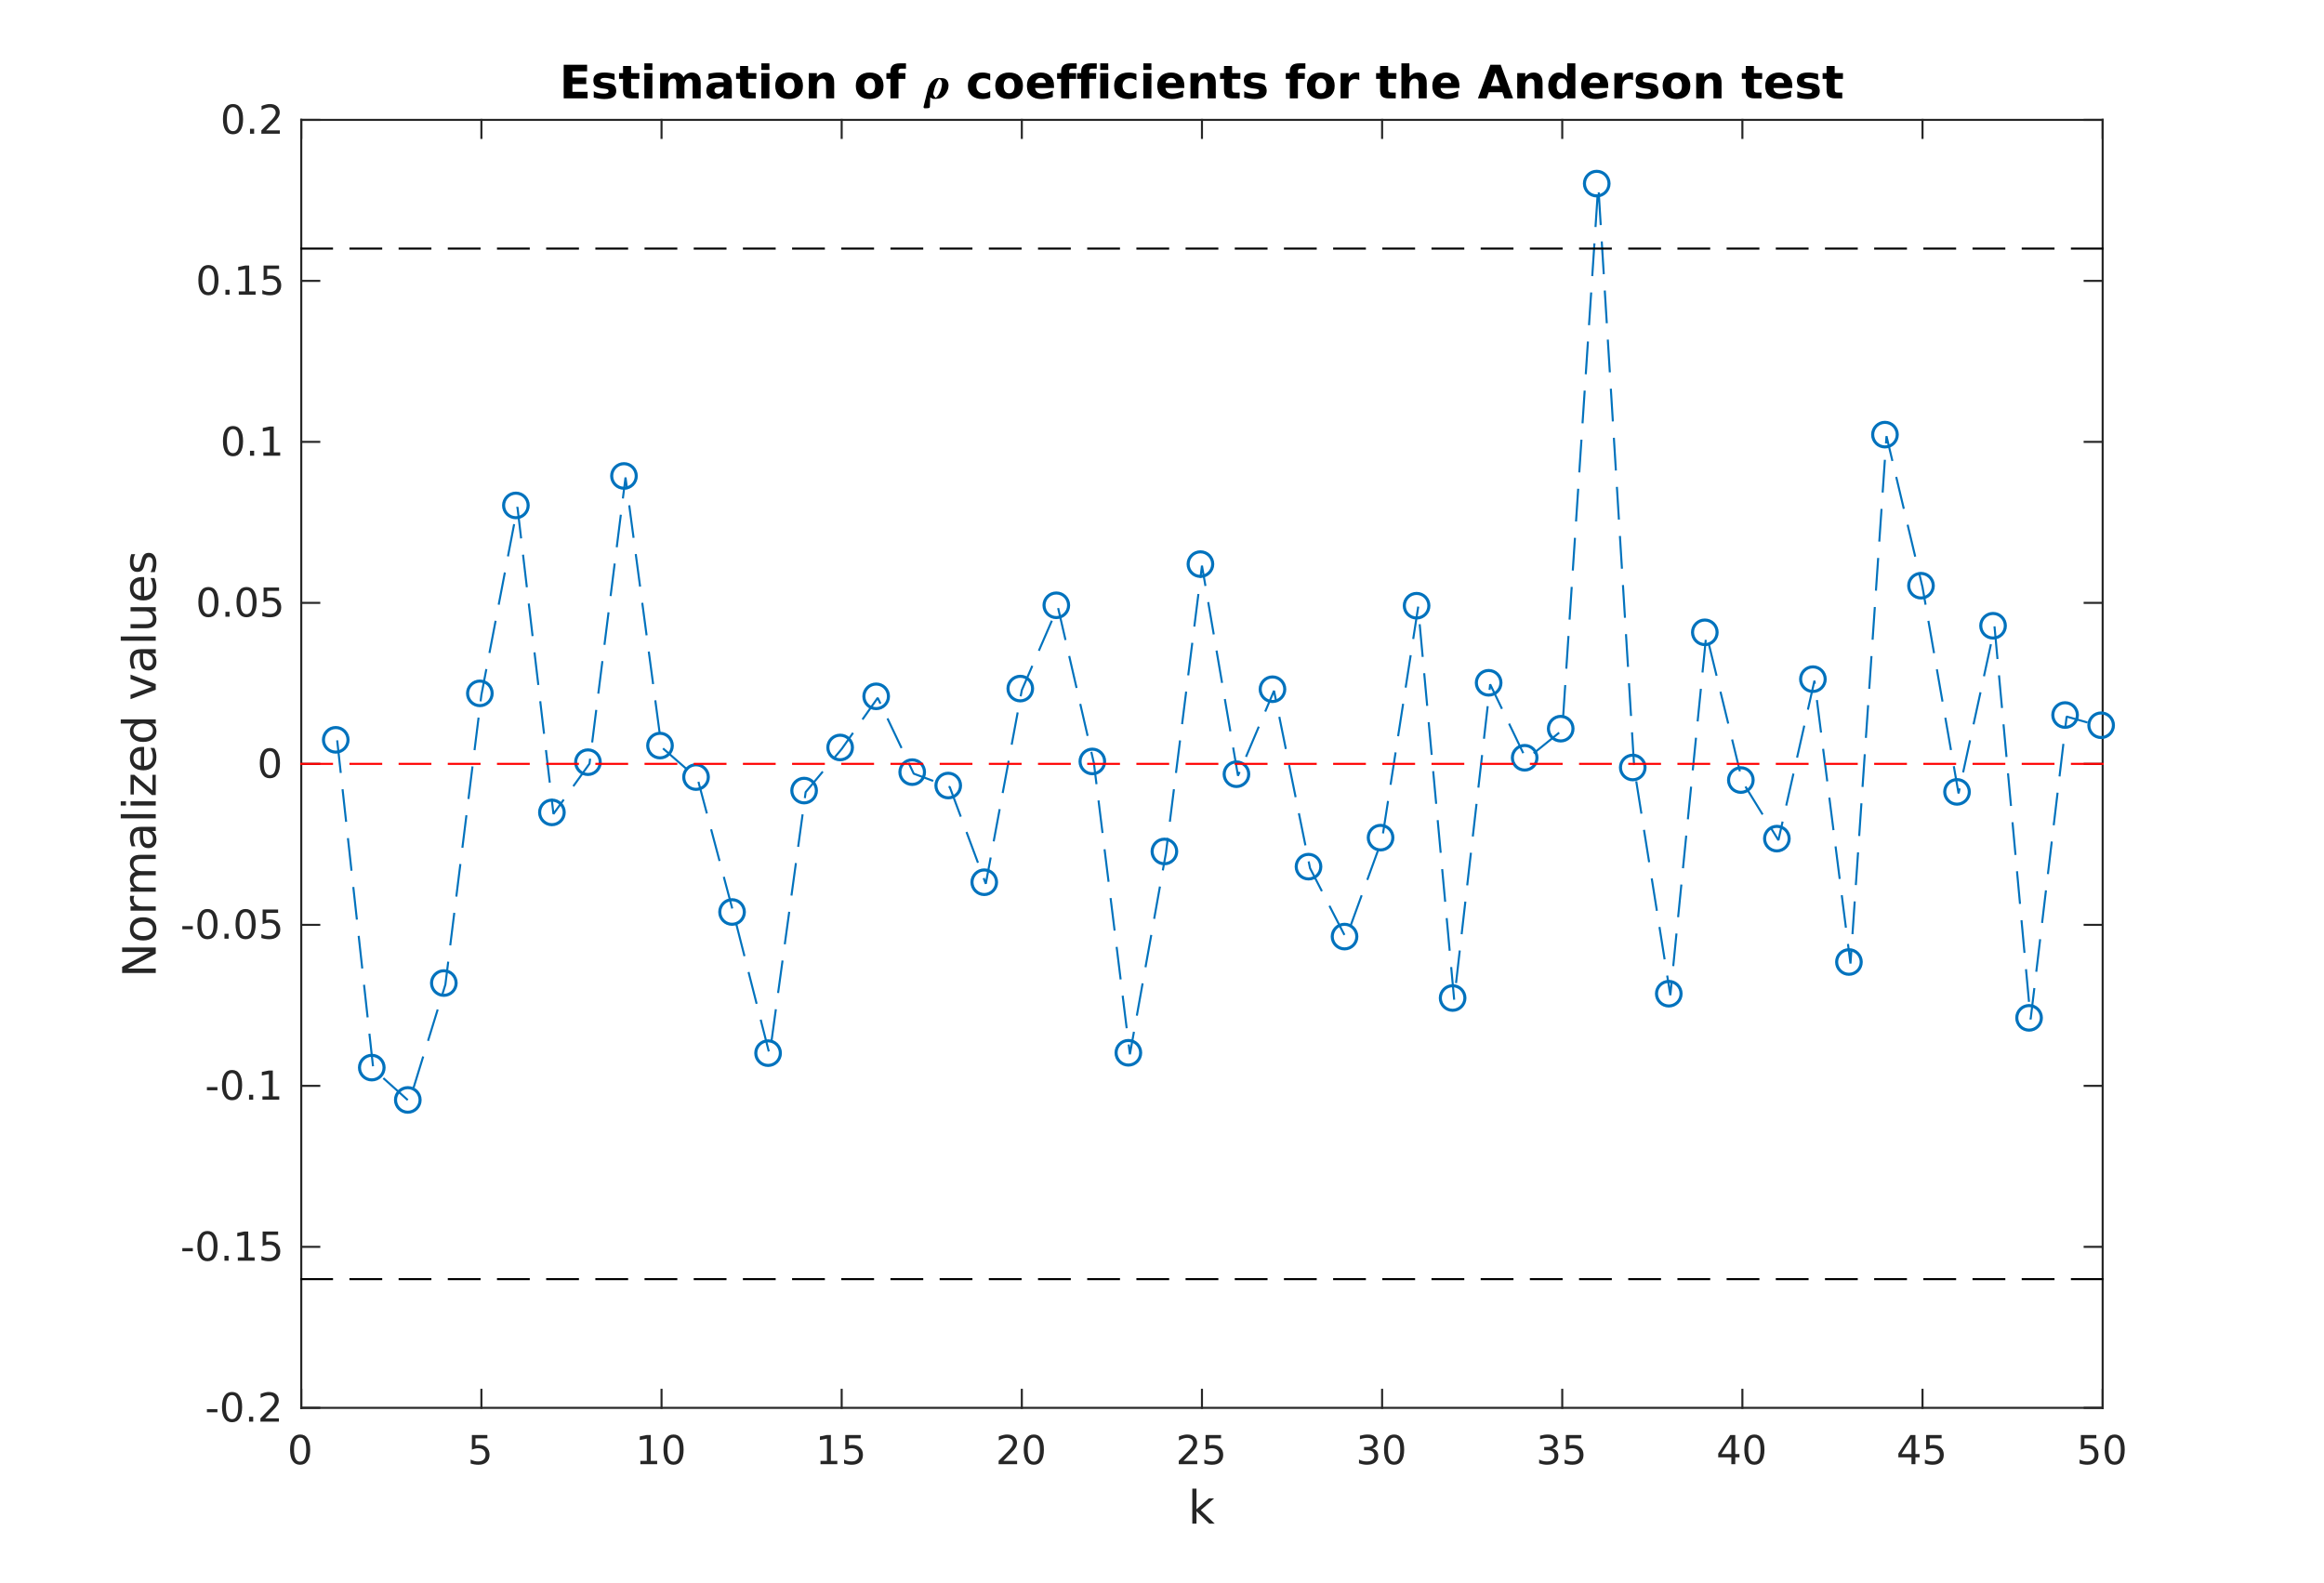 <?xml version="1.0"?>
<!DOCTYPE svg PUBLIC '-//W3C//DTD SVG 1.0//EN'
          'http://www.w3.org/TR/2001/REC-SVG-20010904/DTD/svg10.dtd'>
<svg xmlns:xlink="http://www.w3.org/1999/xlink" style="fill-opacity:1; color-rendering:auto; color-interpolation:auto; stroke:black; text-rendering:auto; stroke-linecap:square; stroke-miterlimit:10; stroke-opacity:1; shape-rendering:auto; fill:black; stroke-dasharray:none; font-weight:normal; stroke-width:1; font-family:'Dialog'; font-style:normal; stroke-linejoin:miter; font-size:12px; stroke-dashoffset:0; image-rendering:auto;" width="756" height="515" xmlns="http://www.w3.org/2000/svg"
><rect width="100%" height="100%" fill="#333333" stroke="none"/><!--Generated by the Batik Graphics2D SVG Generator--><defs id="genericDefs"
  /><g
  ><defs id="defs1"
    ><clipPath clipPathUnits="userSpaceOnUse" id="clipPath1"
      ><path d="M0 0 L756 0 L756 515 L0 515 L0 0 Z"
      /></clipPath
    ></defs
    ><g style="fill:white; stroke:white;"
    ><rect x="0" y="0" width="756" style="clip-path:url(#clipPath1); stroke:none;" height="515"
    /></g
    ><g style="fill:white; text-rendering:optimizeSpeed; color-rendering:optimizeSpeed; image-rendering:optimizeSpeed; shape-rendering:crispEdges; color-interpolation:sRGB; stroke:white;"
    ><rect x="0" width="756" height="515" y="0" style="stroke:none;"
      /><path style="stroke:none;" d="M98 458 L684 458 L684 39 L98 39 Z"
    /></g
    ><g style="fill:rgb(38,38,38); text-rendering:geometricPrecision; color-rendering:optimizeQuality; image-rendering:optimizeQuality; stroke-linejoin:round; color-interpolation:linearRGB; stroke:rgb(38,38,38); stroke-width:0.667;"
    ><line y2="458" style="fill:none;" x1="98" x2="684" y1="458"
      /><line y2="39" style="fill:none;" x1="98" x2="684" y1="39"
      /><line y2="452.14" style="fill:none;" x1="98" x2="98" y1="458"
      /><line y2="452.14" style="fill:none;" x1="156.6" x2="156.6" y1="458"
      /><line y2="452.14" style="fill:none;" x1="215.2" x2="215.2" y1="458"
      /><line y2="452.14" style="fill:none;" x1="273.8" x2="273.8" y1="458"
      /><line y2="452.14" style="fill:none;" x1="332.4" x2="332.4" y1="458"
      /><line y2="452.14" style="fill:none;" x1="391" x2="391" y1="458"
      /><line y2="452.14" style="fill:none;" x1="449.6" x2="449.6" y1="458"
      /><line y2="452.14" style="fill:none;" x1="508.2" x2="508.2" y1="458"
      /><line y2="452.14" style="fill:none;" x1="566.8" x2="566.8" y1="458"
      /><line y2="452.14" style="fill:none;" x1="625.4" x2="625.4" y1="458"
      /><line y2="452.14" style="fill:none;" x1="684" x2="684" y1="458"
      /><line y2="44.86" style="fill:none;" x1="98" x2="98" y1="39"
      /><line y2="44.86" style="fill:none;" x1="156.6" x2="156.6" y1="39"
      /><line y2="44.86" style="fill:none;" x1="215.2" x2="215.2" y1="39"
      /><line y2="44.86" style="fill:none;" x1="273.8" x2="273.8" y1="39"
      /><line y2="44.86" style="fill:none;" x1="332.4" x2="332.4" y1="39"
      /><line y2="44.86" style="fill:none;" x1="391" x2="391" y1="39"
      /><line y2="44.86" style="fill:none;" x1="449.6" x2="449.6" y1="39"
      /><line y2="44.86" style="fill:none;" x1="508.2" x2="508.2" y1="39"
      /><line y2="44.86" style="fill:none;" x1="566.8" x2="566.8" y1="39"
      /><line y2="44.86" style="fill:none;" x1="625.4" x2="625.4" y1="39"
      /><line y2="44.86" style="fill:none;" x1="684" x2="684" y1="39"
    /></g
    ><g transform="translate(98,463.333)" style="font-size:13px; fill:rgb(38,38,38); text-rendering:geometricPrecision; color-rendering:optimizeQuality; image-rendering:optimizeQuality; font-family:'SansSerif'; color-interpolation:linearRGB; stroke:rgb(38,38,38);"
    ><path style="stroke:none;" d="M-0.375 4.359 Q-1.359 4.359 -1.859 5.336 Q-2.359 6.312 -2.359 8.266 Q-2.359 10.219 -1.859 11.195 Q-1.359 12.172 -0.375 12.172 Q0.625 12.172 1.125 11.195 Q1.625 10.219 1.625 8.266 Q1.625 6.312 1.125 5.336 Q0.625 4.359 -0.375 4.359 ZM-0.375 3.344 Q1.219 3.344 2.062 4.609 Q2.906 5.875 2.906 8.266 Q2.906 10.656 2.062 11.922 Q1.219 13.188 -0.375 13.188 Q-1.953 13.188 -2.797 11.922 Q-3.641 10.656 -3.641 8.266 Q-3.641 5.875 -2.797 4.609 Q-1.953 3.344 -0.375 3.344 Z"
    /></g
    ><g transform="translate(156.6,463.333)" style="font-size:13px; fill:rgb(38,38,38); text-rendering:geometricPrecision; color-rendering:optimizeQuality; image-rendering:optimizeQuality; font-family:'SansSerif'; color-interpolation:linearRGB; stroke:rgb(38,38,38);"
    ><path style="stroke:none;" d="M-3.094 3.516 L1.938 3.516 L1.938 4.609 L-1.922 4.609 L-1.922 6.922 Q-1.641 6.828 -1.359 6.781 Q-1.078 6.734 -0.812 6.734 Q0.781 6.734 1.711 7.602 Q2.641 8.469 2.641 9.953 Q2.641 11.484 1.688 12.336 Q0.734 13.188 -1 13.188 Q-1.594 13.188 -2.219 13.086 Q-2.844 12.984 -3.5 12.781 L-3.5 11.484 Q-2.922 11.797 -2.312 11.953 Q-1.703 12.109 -1.031 12.109 Q0.078 12.109 0.719 11.531 Q1.359 10.953 1.359 9.953 Q1.359 8.969 0.719 8.391 Q0.078 7.812 -1.031 7.812 Q-1.547 7.812 -2.055 7.93 Q-2.562 8.047 -3.094 8.281 L-3.094 3.516 Z"
    /></g
    ><g transform="translate(215.2,463.333)" style="font-size:13px; fill:rgb(38,38,38); text-rendering:geometricPrecision; color-rendering:optimizeQuality; image-rendering:optimizeQuality; font-family:'SansSerif'; color-interpolation:linearRGB; stroke:rgb(38,38,38);"
    ><path style="stroke:none;" d="M-6.891 11.922 L-4.797 11.922 L-4.797 4.688 L-7.078 5.141 L-7.078 3.984 L-4.812 3.516 L-3.516 3.516 L-3.516 11.922 L-1.422 11.922 L-1.422 13 L-6.891 13 L-6.891 11.922 ZM3.896 4.359 Q2.912 4.359 2.412 5.336 Q1.912 6.312 1.912 8.266 Q1.912 10.219 2.412 11.195 Q2.912 12.172 3.896 12.172 Q4.896 12.172 5.396 11.195 Q5.896 10.219 5.896 8.266 Q5.896 6.312 5.396 5.336 Q4.896 4.359 3.896 4.359 ZM3.896 3.344 Q5.49 3.344 6.333 4.609 Q7.177 5.875 7.177 8.266 Q7.177 10.656 6.333 11.922 Q5.49 13.188 3.896 13.188 Q2.318 13.188 1.474 11.922 Q0.63 10.656 0.63 8.266 Q0.63 5.875 1.474 4.609 Q2.318 3.344 3.896 3.344 Z"
    /></g
    ><g transform="translate(273.8,463.333)" style="font-size:13px; fill:rgb(38,38,38); text-rendering:geometricPrecision; color-rendering:optimizeQuality; image-rendering:optimizeQuality; font-family:'SansSerif'; color-interpolation:linearRGB; stroke:rgb(38,38,38);"
    ><path style="stroke:none;" d="M-6.891 11.922 L-4.797 11.922 L-4.797 4.688 L-7.078 5.141 L-7.078 3.984 L-4.812 3.516 L-3.516 3.516 L-3.516 11.922 L-1.422 11.922 L-1.422 13 L-6.891 13 L-6.891 11.922 ZM1.177 3.516 L6.208 3.516 L6.208 4.609 L2.349 4.609 L2.349 6.922 Q2.63 6.828 2.912 6.781 Q3.193 6.734 3.458 6.734 Q5.052 6.734 5.982 7.602 Q6.912 8.469 6.912 9.953 Q6.912 11.484 5.958 12.336 Q5.005 13.188 3.271 13.188 Q2.677 13.188 2.052 13.086 Q1.427 12.984 0.771 12.781 L0.771 11.484 Q1.349 11.797 1.958 11.953 Q2.568 12.109 3.24 12.109 Q4.349 12.109 4.99 11.531 Q5.63 10.953 5.63 9.953 Q5.63 8.969 4.99 8.391 Q4.349 7.812 3.24 7.812 Q2.724 7.812 2.216 7.93 Q1.708 8.047 1.177 8.281 L1.177 3.516 Z"
    /></g
    ><g transform="translate(332.4,463.333)" style="font-size:13px; fill:rgb(38,38,38); text-rendering:geometricPrecision; color-rendering:optimizeQuality; image-rendering:optimizeQuality; font-family:'SansSerif'; color-interpolation:linearRGB; stroke:rgb(38,38,38);"
    ><path style="stroke:none;" d="M-6 11.922 L-1.531 11.922 L-1.531 13 L-7.547 13 L-7.547 11.922 Q-6.812 11.172 -5.555 9.898 Q-4.297 8.625 -3.969 8.25 Q-3.359 7.562 -3.117 7.078 Q-2.875 6.594 -2.875 6.141 Q-2.875 5.375 -3.398 4.906 Q-3.922 4.438 -4.781 4.438 Q-5.391 4.438 -6.055 4.641 Q-6.719 4.844 -7.484 5.281 L-7.484 3.984 Q-6.703 3.672 -6.031 3.508 Q-5.359 3.344 -4.812 3.344 Q-3.328 3.344 -2.453 4.086 Q-1.578 4.828 -1.578 6.062 Q-1.578 6.641 -1.797 7.164 Q-2.016 7.688 -2.594 8.391 Q-2.75 8.578 -3.602 9.461 Q-4.453 10.344 -6 11.922 ZM3.896 4.359 Q2.912 4.359 2.412 5.336 Q1.912 6.312 1.912 8.266 Q1.912 10.219 2.412 11.195 Q2.912 12.172 3.896 12.172 Q4.896 12.172 5.396 11.195 Q5.896 10.219 5.896 8.266 Q5.896 6.312 5.396 5.336 Q4.896 4.359 3.896 4.359 ZM3.896 3.344 Q5.49 3.344 6.333 4.609 Q7.177 5.875 7.177 8.266 Q7.177 10.656 6.333 11.922 Q5.49 13.188 3.896 13.188 Q2.318 13.188 1.474 11.922 Q0.63 10.656 0.63 8.266 Q0.63 5.875 1.474 4.609 Q2.318 3.344 3.896 3.344 Z"
    /></g
    ><g transform="translate(391,463.333)" style="font-size:13px; fill:rgb(38,38,38); text-rendering:geometricPrecision; color-rendering:optimizeQuality; image-rendering:optimizeQuality; font-family:'SansSerif'; color-interpolation:linearRGB; stroke:rgb(38,38,38);"
    ><path style="stroke:none;" d="M-6 11.922 L-1.531 11.922 L-1.531 13 L-7.547 13 L-7.547 11.922 Q-6.812 11.172 -5.555 9.898 Q-4.297 8.625 -3.969 8.25 Q-3.359 7.562 -3.117 7.078 Q-2.875 6.594 -2.875 6.141 Q-2.875 5.375 -3.398 4.906 Q-3.922 4.438 -4.781 4.438 Q-5.391 4.438 -6.055 4.641 Q-6.719 4.844 -7.484 5.281 L-7.484 3.984 Q-6.703 3.672 -6.031 3.508 Q-5.359 3.344 -4.812 3.344 Q-3.328 3.344 -2.453 4.086 Q-1.578 4.828 -1.578 6.062 Q-1.578 6.641 -1.797 7.164 Q-2.016 7.688 -2.594 8.391 Q-2.75 8.578 -3.602 9.461 Q-4.453 10.344 -6 11.922 ZM1.177 3.516 L6.208 3.516 L6.208 4.609 L2.349 4.609 L2.349 6.922 Q2.63 6.828 2.912 6.781 Q3.193 6.734 3.458 6.734 Q5.052 6.734 5.982 7.602 Q6.912 8.469 6.912 9.953 Q6.912 11.484 5.958 12.336 Q5.005 13.188 3.271 13.188 Q2.677 13.188 2.052 13.086 Q1.427 12.984 0.771 12.781 L0.771 11.484 Q1.349 11.797 1.958 11.953 Q2.568 12.109 3.24 12.109 Q4.349 12.109 4.99 11.531 Q5.63 10.953 5.63 9.953 Q5.63 8.969 4.99 8.391 Q4.349 7.812 3.24 7.812 Q2.724 7.812 2.216 7.93 Q1.708 8.047 1.177 8.281 L1.177 3.516 Z"
    /></g
    ><g transform="translate(449.6,463.333)" style="font-size:13px; fill:rgb(38,38,38); text-rendering:geometricPrecision; color-rendering:optimizeQuality; image-rendering:optimizeQuality; font-family:'SansSerif'; color-interpolation:linearRGB; stroke:rgb(38,38,38);"
    ><path style="stroke:none;" d="M-3.219 7.891 Q-2.297 8.094 -1.781 8.711 Q-1.266 9.328 -1.266 10.25 Q-1.266 11.641 -2.234 12.414 Q-3.203 13.188 -4.984 13.188 Q-5.578 13.188 -6.211 13.07 Q-6.844 12.953 -7.516 12.719 L-7.516 11.469 Q-6.969 11.781 -6.336 11.945 Q-5.703 12.109 -5.016 12.109 Q-3.812 12.109 -3.18 11.633 Q-2.547 11.156 -2.547 10.25 Q-2.547 9.406 -3.133 8.938 Q-3.719 8.469 -4.766 8.469 L-5.875 8.469 L-5.875 7.406 L-4.719 7.406 Q-3.766 7.406 -3.266 7.031 Q-2.766 6.656 -2.766 5.938 Q-2.766 5.219 -3.281 4.828 Q-3.797 4.438 -4.766 4.438 Q-5.297 4.438 -5.898 4.547 Q-6.5 4.656 -7.219 4.906 L-7.219 3.75 Q-6.5 3.547 -5.859 3.445 Q-5.219 3.344 -4.656 3.344 Q-3.188 3.344 -2.336 4.008 Q-1.484 4.672 -1.484 5.812 Q-1.484 6.594 -1.938 7.141 Q-2.391 7.688 -3.219 7.891 ZM3.896 4.359 Q2.912 4.359 2.412 5.336 Q1.912 6.312 1.912 8.266 Q1.912 10.219 2.412 11.195 Q2.912 12.172 3.896 12.172 Q4.896 12.172 5.396 11.195 Q5.896 10.219 5.896 8.266 Q5.896 6.312 5.396 5.336 Q4.896 4.359 3.896 4.359 ZM3.896 3.344 Q5.49 3.344 6.333 4.609 Q7.177 5.875 7.177 8.266 Q7.177 10.656 6.333 11.922 Q5.49 13.188 3.896 13.188 Q2.318 13.188 1.474 11.922 Q0.63 10.656 0.63 8.266 Q0.63 5.875 1.474 4.609 Q2.318 3.344 3.896 3.344 Z"
    /></g
    ><g transform="translate(508.2,463.333)" style="font-size:13px; fill:rgb(38,38,38); text-rendering:geometricPrecision; color-rendering:optimizeQuality; image-rendering:optimizeQuality; font-family:'SansSerif'; color-interpolation:linearRGB; stroke:rgb(38,38,38);"
    ><path style="stroke:none;" d="M-3.219 7.891 Q-2.297 8.094 -1.781 8.711 Q-1.266 9.328 -1.266 10.25 Q-1.266 11.641 -2.234 12.414 Q-3.203 13.188 -4.984 13.188 Q-5.578 13.188 -6.211 13.07 Q-6.844 12.953 -7.516 12.719 L-7.516 11.469 Q-6.969 11.781 -6.336 11.945 Q-5.703 12.109 -5.016 12.109 Q-3.812 12.109 -3.18 11.633 Q-2.547 11.156 -2.547 10.25 Q-2.547 9.406 -3.133 8.938 Q-3.719 8.469 -4.766 8.469 L-5.875 8.469 L-5.875 7.406 L-4.719 7.406 Q-3.766 7.406 -3.266 7.031 Q-2.766 6.656 -2.766 5.938 Q-2.766 5.219 -3.281 4.828 Q-3.797 4.438 -4.766 4.438 Q-5.297 4.438 -5.898 4.547 Q-6.5 4.656 -7.219 4.906 L-7.219 3.75 Q-6.5 3.547 -5.859 3.445 Q-5.219 3.344 -4.656 3.344 Q-3.188 3.344 -2.336 4.008 Q-1.484 4.672 -1.484 5.812 Q-1.484 6.594 -1.938 7.141 Q-2.391 7.688 -3.219 7.891 ZM1.177 3.516 L6.208 3.516 L6.208 4.609 L2.349 4.609 L2.349 6.922 Q2.63 6.828 2.912 6.781 Q3.193 6.734 3.458 6.734 Q5.052 6.734 5.982 7.602 Q6.912 8.469 6.912 9.953 Q6.912 11.484 5.958 12.336 Q5.005 13.188 3.271 13.188 Q2.677 13.188 2.052 13.086 Q1.427 12.984 0.771 12.781 L0.771 11.484 Q1.349 11.797 1.958 11.953 Q2.568 12.109 3.24 12.109 Q4.349 12.109 4.99 11.531 Q5.63 10.953 5.63 9.953 Q5.63 8.969 4.99 8.391 Q4.349 7.812 3.24 7.812 Q2.724 7.812 2.216 7.93 Q1.708 8.047 1.177 8.281 L1.177 3.516 Z"
    /></g
    ><g transform="translate(566.8,463.333)" style="font-size:13px; fill:rgb(38,38,38); text-rendering:geometricPrecision; color-rendering:optimizeQuality; image-rendering:optimizeQuality; font-family:'SansSerif'; color-interpolation:linearRGB; stroke:rgb(38,38,38);"
    ><path style="stroke:none;" d="M-3.594 4.641 L-6.828 9.703 L-3.594 9.703 L-3.594 4.641 ZM-3.922 3.516 L-2.312 3.516 L-2.312 9.703 L-0.953 9.703 L-0.953 10.766 L-2.312 10.766 L-2.312 13 L-3.594 13 L-3.594 10.766 L-7.859 10.766 L-7.859 9.531 L-3.922 3.516 ZM3.896 4.359 Q2.912 4.359 2.412 5.336 Q1.912 6.312 1.912 8.266 Q1.912 10.219 2.412 11.195 Q2.912 12.172 3.896 12.172 Q4.896 12.172 5.396 11.195 Q5.896 10.219 5.896 8.266 Q5.896 6.312 5.396 5.336 Q4.896 4.359 3.896 4.359 ZM3.896 3.344 Q5.49 3.344 6.333 4.609 Q7.177 5.875 7.177 8.266 Q7.177 10.656 6.333 11.922 Q5.49 13.188 3.896 13.188 Q2.318 13.188 1.474 11.922 Q0.63 10.656 0.63 8.266 Q0.63 5.875 1.474 4.609 Q2.318 3.344 3.896 3.344 Z"
    /></g
    ><g transform="translate(625.4,463.333)" style="font-size:13px; fill:rgb(38,38,38); text-rendering:geometricPrecision; color-rendering:optimizeQuality; image-rendering:optimizeQuality; font-family:'SansSerif'; color-interpolation:linearRGB; stroke:rgb(38,38,38);"
    ><path style="stroke:none;" d="M-3.594 4.641 L-6.828 9.703 L-3.594 9.703 L-3.594 4.641 ZM-3.922 3.516 L-2.312 3.516 L-2.312 9.703 L-0.953 9.703 L-0.953 10.766 L-2.312 10.766 L-2.312 13 L-3.594 13 L-3.594 10.766 L-7.859 10.766 L-7.859 9.531 L-3.922 3.516 ZM1.177 3.516 L6.208 3.516 L6.208 4.609 L2.349 4.609 L2.349 6.922 Q2.63 6.828 2.912 6.781 Q3.193 6.734 3.458 6.734 Q5.052 6.734 5.982 7.602 Q6.912 8.469 6.912 9.953 Q6.912 11.484 5.958 12.336 Q5.005 13.188 3.271 13.188 Q2.677 13.188 2.052 13.086 Q1.427 12.984 0.771 12.781 L0.771 11.484 Q1.349 11.797 1.958 11.953 Q2.568 12.109 3.24 12.109 Q4.349 12.109 4.99 11.531 Q5.63 10.953 5.63 9.953 Q5.63 8.969 4.99 8.391 Q4.349 7.812 3.24 7.812 Q2.724 7.812 2.216 7.93 Q1.708 8.047 1.177 8.281 L1.177 3.516 Z"
    /></g
    ><g transform="translate(684,463.333)" style="font-size:13px; fill:rgb(38,38,38); text-rendering:geometricPrecision; color-rendering:optimizeQuality; image-rendering:optimizeQuality; font-family:'SansSerif'; color-interpolation:linearRGB; stroke:rgb(38,38,38);"
    ><path style="stroke:none;" d="M-7.094 3.516 L-2.062 3.516 L-2.062 4.609 L-5.922 4.609 L-5.922 6.922 Q-5.641 6.828 -5.359 6.781 Q-5.078 6.734 -4.812 6.734 Q-3.219 6.734 -2.289 7.602 Q-1.359 8.469 -1.359 9.953 Q-1.359 11.484 -2.312 12.336 Q-3.266 13.188 -5 13.188 Q-5.594 13.188 -6.219 13.086 Q-6.844 12.984 -7.5 12.781 L-7.5 11.484 Q-6.922 11.797 -6.312 11.953 Q-5.703 12.109 -5.031 12.109 Q-3.922 12.109 -3.281 11.531 Q-2.641 10.953 -2.641 9.953 Q-2.641 8.969 -3.281 8.391 Q-3.922 7.812 -5.031 7.812 Q-5.547 7.812 -6.055 7.93 Q-6.562 8.047 -7.094 8.281 L-7.094 3.516 ZM3.896 4.359 Q2.912 4.359 2.412 5.336 Q1.912 6.312 1.912 8.266 Q1.912 10.219 2.412 11.195 Q2.912 12.172 3.896 12.172 Q4.896 12.172 5.396 11.195 Q5.896 10.219 5.896 8.266 Q5.896 6.312 5.396 5.336 Q4.896 4.359 3.896 4.359 ZM3.896 3.344 Q5.49 3.344 6.333 4.609 Q7.177 5.875 7.177 8.266 Q7.177 10.656 6.333 11.922 Q5.49 13.188 3.896 13.188 Q2.318 13.188 1.474 11.922 Q0.63 10.656 0.63 8.266 Q0.63 5.875 1.474 4.609 Q2.318 3.344 3.896 3.344 Z"
    /></g
    ><g transform="translate(391,481.667)" style="font-size:15px; fill:rgb(38,38,38); text-rendering:geometricPrecision; color-rendering:optimizeQuality; image-rendering:optimizeQuality; font-family:'SansSerif'; color-interpolation:linearRGB; stroke:rgb(38,38,38);"
    ><path style="stroke:none;" d="M-3.141 2.609 L-1.781 2.609 L-1.781 9.328 L2.234 5.797 L3.953 5.797 L-0.391 9.641 L4.141 14 L2.391 14 L-1.781 10 L-1.781 14 L-3.141 14 L-3.141 2.609 Z"
    /></g
    ><g style="fill:rgb(38,38,38); text-rendering:geometricPrecision; color-rendering:optimizeQuality; image-rendering:optimizeQuality; stroke-linejoin:round; color-interpolation:linearRGB; stroke:rgb(38,38,38); stroke-width:0.667;"
    ><line y2="39" style="fill:none;" x1="98" x2="98" y1="458"
      /><line y2="39" style="fill:none;" x1="684" x2="684" y1="458"
      /><line y2="458" style="fill:none;" x1="98" x2="103.86" y1="458"
      /><line y2="405.625" style="fill:none;" x1="98" x2="103.86" y1="405.625"
      /><line y2="353.25" style="fill:none;" x1="98" x2="103.86" y1="353.25"
      /><line y2="300.875" style="fill:none;" x1="98" x2="103.86" y1="300.875"
      /><line y2="248.5" style="fill:none;" x1="98" x2="103.86" y1="248.5"
      /><line y2="196.125" style="fill:none;" x1="98" x2="103.86" y1="196.125"
      /><line y2="143.75" style="fill:none;" x1="98" x2="103.86" y1="143.75"
      /><line y2="91.375" style="fill:none;" x1="98" x2="103.86" y1="91.375"
      /><line y2="39" style="fill:none;" x1="98" x2="103.86" y1="39"
      /><line y2="458" style="fill:none;" x1="684" x2="678.14" y1="458"
      /><line y2="405.625" style="fill:none;" x1="684" x2="678.14" y1="405.625"
      /><line y2="353.25" style="fill:none;" x1="684" x2="678.14" y1="353.25"
      /><line y2="300.875" style="fill:none;" x1="684" x2="678.14" y1="300.875"
      /><line y2="248.5" style="fill:none;" x1="684" x2="678.14" y1="248.5"
      /><line y2="196.125" style="fill:none;" x1="684" x2="678.14" y1="196.125"
      /><line y2="143.75" style="fill:none;" x1="684" x2="678.14" y1="143.75"
      /><line y2="91.375" style="fill:none;" x1="684" x2="678.14" y1="91.375"
      /><line y2="39" style="fill:none;" x1="684" x2="678.14" y1="39"
    /></g
    ><g transform="translate(92.667,458)" style="font-size:13px; fill:rgb(38,38,38); text-rendering:geometricPrecision; color-rendering:optimizeQuality; image-rendering:optimizeQuality; font-family:'SansSerif'; color-interpolation:linearRGB; stroke:rgb(38,38,38);"
    ><path style="stroke:none;" d="M-25.359 0.422 L-21.938 0.422 L-21.938 1.453 L-25.359 1.453 L-25.359 0.422 ZM-17.184 -4.141 Q-18.169 -4.141 -18.669 -3.164 Q-19.169 -2.188 -19.169 -0.234 Q-19.169 1.719 -18.669 2.695 Q-18.169 3.672 -17.184 3.672 Q-16.184 3.672 -15.684 2.695 Q-15.184 1.719 -15.184 -0.234 Q-15.184 -2.188 -15.684 -3.164 Q-16.184 -4.141 -17.184 -4.141 ZM-17.184 -5.156 Q-15.59 -5.156 -14.747 -3.891 Q-13.903 -2.625 -13.903 -0.234 Q-13.903 2.156 -14.747 3.422 Q-15.59 4.688 -17.184 4.688 Q-18.762 4.688 -19.606 3.422 Q-20.45 2.156 -20.45 -0.234 Q-20.45 -2.625 -19.606 -3.891 Q-18.762 -5.156 -17.184 -5.156 ZM-11.648 2.891 L-10.304 2.891 L-10.304 4.5 L-11.648 4.5 L-11.648 2.891 ZM-6.406 3.422 L-1.937 3.422 L-1.937 4.5 L-7.953 4.5 L-7.953 3.422 Q-7.218 2.672 -5.96 1.398 Q-4.703 0.125 -4.375 -0.25 Q-3.765 -0.938 -3.523 -1.422 Q-3.281 -1.906 -3.281 -2.359 Q-3.281 -3.125 -3.804 -3.594 Q-4.328 -4.062 -5.187 -4.062 Q-5.796 -4.062 -6.46 -3.859 Q-7.125 -3.656 -7.89 -3.219 L-7.89 -4.516 Q-7.109 -4.828 -6.437 -4.992 Q-5.765 -5.156 -5.218 -5.156 Q-3.734 -5.156 -2.859 -4.414 Q-1.984 -3.672 -1.984 -2.438 Q-1.984 -1.859 -2.203 -1.336 Q-2.421 -0.812 -2.999 -0.109 Q-3.156 0.078 -4.007 0.961 Q-4.859 1.844 -6.406 3.422 Z"
    /></g
    ><g transform="translate(92.667,405.625)" style="font-size:13px; fill:rgb(38,38,38); text-rendering:geometricPrecision; color-rendering:optimizeQuality; image-rendering:optimizeQuality; font-family:'SansSerif'; color-interpolation:linearRGB; stroke:rgb(38,38,38);"
    ><path style="stroke:none;" d="M-33.359 0.422 L-29.938 0.422 L-29.938 1.453 L-33.359 1.453 L-33.359 0.422 ZM-25.184 -4.141 Q-26.169 -4.141 -26.669 -3.164 Q-27.169 -2.188 -27.169 -0.234 Q-27.169 1.719 -26.669 2.695 Q-26.169 3.672 -25.184 3.672 Q-24.184 3.672 -23.684 2.695 Q-23.184 1.719 -23.184 -0.234 Q-23.184 -2.188 -23.684 -3.164 Q-24.184 -4.141 -25.184 -4.141 ZM-25.184 -5.156 Q-23.59 -5.156 -22.747 -3.891 Q-21.903 -2.625 -21.903 -0.234 Q-21.903 2.156 -22.747 3.422 Q-23.59 4.688 -25.184 4.688 Q-26.762 4.688 -27.606 3.422 Q-28.45 2.156 -28.45 -0.234 Q-28.45 -2.625 -27.606 -3.891 Q-26.762 -5.156 -25.184 -5.156 ZM-19.648 2.891 L-18.304 2.891 L-18.304 4.5 L-19.648 4.5 L-19.648 2.891 ZM-15.296 3.422 L-13.203 3.422 L-13.203 -3.812 L-15.484 -3.359 L-15.484 -4.516 L-13.218 -4.984 L-11.921 -4.984 L-11.921 3.422 L-9.828 3.422 L-9.828 4.5 L-15.296 4.5 L-15.296 3.422 ZM-7.229 -4.984 L-2.197 -4.984 L-2.197 -3.891 L-6.057 -3.891 L-6.057 -1.578 Q-5.775 -1.672 -5.494 -1.719 Q-5.213 -1.766 -4.947 -1.766 Q-3.353 -1.766 -2.424 -0.898 Q-1.494 -0.031 -1.494 1.453 Q-1.494 2.984 -2.447 3.836 Q-3.4 4.688 -5.135 4.688 Q-5.729 4.688 -6.354 4.586 Q-6.979 4.484 -7.635 4.281 L-7.635 2.984 Q-7.057 3.297 -6.447 3.453 Q-5.838 3.609 -5.166 3.609 Q-4.057 3.609 -3.416 3.031 Q-2.775 2.453 -2.775 1.453 Q-2.775 0.469 -3.416 -0.109 Q-4.057 -0.688 -5.166 -0.688 Q-5.682 -0.688 -6.189 -0.57 Q-6.697 -0.453 -7.229 -0.219 L-7.229 -4.984 Z"
    /></g
    ><g transform="translate(92.667,353.25)" style="font-size:13px; fill:rgb(38,38,38); text-rendering:geometricPrecision; color-rendering:optimizeQuality; image-rendering:optimizeQuality; font-family:'SansSerif'; color-interpolation:linearRGB; stroke:rgb(38,38,38);"
    ><path style="stroke:none;" d="M-25.359 0.422 L-21.938 0.422 L-21.938 1.453 L-25.359 1.453 L-25.359 0.422 ZM-17.184 -4.141 Q-18.169 -4.141 -18.669 -3.164 Q-19.169 -2.188 -19.169 -0.234 Q-19.169 1.719 -18.669 2.695 Q-18.169 3.672 -17.184 3.672 Q-16.184 3.672 -15.684 2.695 Q-15.184 1.719 -15.184 -0.234 Q-15.184 -2.188 -15.684 -3.164 Q-16.184 -4.141 -17.184 -4.141 ZM-17.184 -5.156 Q-15.59 -5.156 -14.747 -3.891 Q-13.903 -2.625 -13.903 -0.234 Q-13.903 2.156 -14.747 3.422 Q-15.59 4.688 -17.184 4.688 Q-18.762 4.688 -19.606 3.422 Q-20.45 2.156 -20.45 -0.234 Q-20.45 -2.625 -19.606 -3.891 Q-18.762 -5.156 -17.184 -5.156 ZM-11.648 2.891 L-10.304 2.891 L-10.304 4.5 L-11.648 4.5 L-11.648 2.891 ZM-7.296 3.422 L-5.203 3.422 L-5.203 -3.812 L-7.484 -3.359 L-7.484 -4.516 L-5.218 -4.984 L-3.921 -4.984 L-3.921 3.422 L-1.828 3.422 L-1.828 4.5 L-7.296 4.5 L-7.296 3.422 Z"
    /></g
    ><g transform="translate(92.667,300.875)" style="font-size:13px; fill:rgb(38,38,38); text-rendering:geometricPrecision; color-rendering:optimizeQuality; image-rendering:optimizeQuality; font-family:'SansSerif'; color-interpolation:linearRGB; stroke:rgb(38,38,38);"
    ><path style="stroke:none;" d="M-33.359 0.422 L-29.938 0.422 L-29.938 1.453 L-33.359 1.453 L-33.359 0.422 ZM-25.184 -4.141 Q-26.169 -4.141 -26.669 -3.164 Q-27.169 -2.188 -27.169 -0.234 Q-27.169 1.719 -26.669 2.695 Q-26.169 3.672 -25.184 3.672 Q-24.184 3.672 -23.684 2.695 Q-23.184 1.719 -23.184 -0.234 Q-23.184 -2.188 -23.684 -3.164 Q-24.184 -4.141 -25.184 -4.141 ZM-25.184 -5.156 Q-23.59 -5.156 -22.747 -3.891 Q-21.903 -2.625 -21.903 -0.234 Q-21.903 2.156 -22.747 3.422 Q-23.59 4.688 -25.184 4.688 Q-26.762 4.688 -27.606 3.422 Q-28.45 2.156 -28.45 -0.234 Q-28.45 -2.625 -27.606 -3.891 Q-26.762 -5.156 -25.184 -5.156 ZM-19.648 2.891 L-18.304 2.891 L-18.304 4.5 L-19.648 4.5 L-19.648 2.891 ZM-12.781 -4.141 Q-13.765 -4.141 -14.265 -3.164 Q-14.765 -2.188 -14.765 -0.234 Q-14.765 1.719 -14.265 2.695 Q-13.765 3.672 -12.781 3.672 Q-11.781 3.672 -11.281 2.695 Q-10.781 1.719 -10.781 -0.234 Q-10.781 -2.188 -11.281 -3.164 Q-11.781 -4.141 -12.781 -4.141 ZM-12.781 -5.156 Q-11.187 -5.156 -10.343 -3.891 Q-9.499 -2.625 -9.499 -0.234 Q-9.499 2.156 -10.343 3.422 Q-11.187 4.688 -12.781 4.688 Q-14.359 4.688 -15.203 3.422 Q-16.046 2.156 -16.046 -0.234 Q-16.046 -2.625 -15.203 -3.891 Q-14.359 -5.156 -12.781 -5.156 ZM-7.229 -4.984 L-2.197 -4.984 L-2.197 -3.891 L-6.057 -3.891 L-6.057 -1.578 Q-5.775 -1.672 -5.494 -1.719 Q-5.213 -1.766 -4.947 -1.766 Q-3.353 -1.766 -2.424 -0.898 Q-1.494 -0.031 -1.494 1.453 Q-1.494 2.984 -2.447 3.836 Q-3.4 4.688 -5.135 4.688 Q-5.729 4.688 -6.354 4.586 Q-6.979 4.484 -7.635 4.281 L-7.635 2.984 Q-7.057 3.297 -6.447 3.453 Q-5.838 3.609 -5.166 3.609 Q-4.057 3.609 -3.416 3.031 Q-2.775 2.453 -2.775 1.453 Q-2.775 0.469 -3.416 -0.109 Q-4.057 -0.688 -5.166 -0.688 Q-5.682 -0.688 -6.189 -0.57 Q-6.697 -0.453 -7.229 -0.219 L-7.229 -4.984 Z"
    /></g
    ><g transform="translate(92.667,248.5)" style="font-size:13px; fill:rgb(38,38,38); text-rendering:geometricPrecision; color-rendering:optimizeQuality; image-rendering:optimizeQuality; font-family:'SansSerif'; color-interpolation:linearRGB; stroke:rgb(38,38,38);"
    ><path style="stroke:none;" d="M-4.875 -4.141 Q-5.859 -4.141 -6.359 -3.164 Q-6.859 -2.188 -6.859 -0.234 Q-6.859 1.719 -6.359 2.695 Q-5.859 3.672 -4.875 3.672 Q-3.875 3.672 -3.375 2.695 Q-2.875 1.719 -2.875 -0.234 Q-2.875 -2.188 -3.375 -3.164 Q-3.875 -4.141 -4.875 -4.141 ZM-4.875 -5.156 Q-3.281 -5.156 -2.438 -3.891 Q-1.594 -2.625 -1.594 -0.234 Q-1.594 2.156 -2.438 3.422 Q-3.281 4.688 -4.875 4.688 Q-6.453 4.688 -7.297 3.422 Q-8.141 2.156 -8.141 -0.234 Q-8.141 -2.625 -7.297 -3.891 Q-6.453 -5.156 -4.875 -5.156 Z"
    /></g
    ><g transform="translate(92.667,196.125)" style="font-size:13px; fill:rgb(38,38,38); text-rendering:geometricPrecision; color-rendering:optimizeQuality; image-rendering:optimizeQuality; font-family:'SansSerif'; color-interpolation:linearRGB; stroke:rgb(38,38,38);"
    ><path style="stroke:none;" d="M-24.875 -4.141 Q-25.859 -4.141 -26.359 -3.164 Q-26.859 -2.188 -26.859 -0.234 Q-26.859 1.719 -26.359 2.695 Q-25.859 3.672 -24.875 3.672 Q-23.875 3.672 -23.375 2.695 Q-22.875 1.719 -22.875 -0.234 Q-22.875 -2.188 -23.375 -3.164 Q-23.875 -4.141 -24.875 -4.141 ZM-24.875 -5.156 Q-23.281 -5.156 -22.438 -3.891 Q-21.594 -2.625 -21.594 -0.234 Q-21.594 2.156 -22.438 3.422 Q-23.281 4.688 -24.875 4.688 Q-26.453 4.688 -27.297 3.422 Q-28.141 2.156 -28.141 -0.234 Q-28.141 -2.625 -27.297 -3.891 Q-26.453 -5.156 -24.875 -5.156 ZM-19.338 2.891 L-17.995 2.891 L-17.995 4.5 L-19.338 4.5 L-19.338 2.891 ZM-12.472 -4.141 Q-13.456 -4.141 -13.956 -3.164 Q-14.456 -2.188 -14.456 -0.234 Q-14.456 1.719 -13.956 2.695 Q-13.456 3.672 -12.472 3.672 Q-11.472 3.672 -10.972 2.695 Q-10.472 1.719 -10.472 -0.234 Q-10.472 -2.188 -10.972 -3.164 Q-11.472 -4.141 -12.472 -4.141 ZM-12.472 -5.156 Q-10.878 -5.156 -10.034 -3.891 Q-9.19 -2.625 -9.19 -0.234 Q-9.19 2.156 -10.034 3.422 Q-10.878 4.688 -12.472 4.688 Q-14.05 4.688 -14.894 3.422 Q-15.737 2.156 -15.737 -0.234 Q-15.737 -2.625 -14.894 -3.891 Q-14.05 -5.156 -12.472 -5.156 ZM-6.919 -4.984 L-1.888 -4.984 L-1.888 -3.891 L-5.748 -3.891 L-5.748 -1.578 Q-5.466 -1.672 -5.185 -1.719 Q-4.904 -1.766 -4.638 -1.766 Q-3.044 -1.766 -2.115 -0.898 Q-1.185 -0.031 -1.185 1.453 Q-1.185 2.984 -2.138 3.836 Q-3.091 4.688 -4.826 4.688 Q-5.419 4.688 -6.044 4.586 Q-6.669 4.484 -7.326 4.281 L-7.326 2.984 Q-6.748 3.297 -6.138 3.453 Q-5.529 3.609 -4.857 3.609 Q-3.748 3.609 -3.107 3.031 Q-2.466 2.453 -2.466 1.453 Q-2.466 0.469 -3.107 -0.109 Q-3.748 -0.688 -4.857 -0.688 Q-5.373 -0.688 -5.88 -0.57 Q-6.388 -0.453 -6.919 -0.219 L-6.919 -4.984 Z"
    /></g
    ><g transform="translate(92.667,143.75)" style="font-size:13px; fill:rgb(38,38,38); text-rendering:geometricPrecision; color-rendering:optimizeQuality; image-rendering:optimizeQuality; font-family:'SansSerif'; color-interpolation:linearRGB; stroke:rgb(38,38,38);"
    ><path style="stroke:none;" d="M-16.875 -4.141 Q-17.859 -4.141 -18.359 -3.164 Q-18.859 -2.188 -18.859 -0.234 Q-18.859 1.719 -18.359 2.695 Q-17.859 3.672 -16.875 3.672 Q-15.875 3.672 -15.375 2.695 Q-14.875 1.719 -14.875 -0.234 Q-14.875 -2.188 -15.375 -3.164 Q-15.875 -4.141 -16.875 -4.141 ZM-16.875 -5.156 Q-15.281 -5.156 -14.438 -3.891 Q-13.594 -2.625 -13.594 -0.234 Q-13.594 2.156 -14.438 3.422 Q-15.281 4.688 -16.875 4.688 Q-18.453 4.688 -19.297 3.422 Q-20.141 2.156 -20.141 -0.234 Q-20.141 -2.625 -19.297 -3.891 Q-18.453 -5.156 -16.875 -5.156 ZM-11.338 2.891 L-9.995 2.891 L-9.995 4.5 L-11.338 4.5 L-11.338 2.891 ZM-6.987 3.422 L-4.894 3.422 L-4.894 -3.812 L-7.175 -3.359 L-7.175 -4.516 L-4.909 -4.984 L-3.612 -4.984 L-3.612 3.422 L-1.519 3.422 L-1.519 4.5 L-6.987 4.5 L-6.987 3.422 Z"
    /></g
    ><g transform="translate(92.667,91.375)" style="font-size:13px; fill:rgb(38,38,38); text-rendering:geometricPrecision; color-rendering:optimizeQuality; image-rendering:optimizeQuality; font-family:'SansSerif'; color-interpolation:linearRGB; stroke:rgb(38,38,38);"
    ><path style="stroke:none;" d="M-24.875 -4.141 Q-25.859 -4.141 -26.359 -3.164 Q-26.859 -2.188 -26.859 -0.234 Q-26.859 1.719 -26.359 2.695 Q-25.859 3.672 -24.875 3.672 Q-23.875 3.672 -23.375 2.695 Q-22.875 1.719 -22.875 -0.234 Q-22.875 -2.188 -23.375 -3.164 Q-23.875 -4.141 -24.875 -4.141 ZM-24.875 -5.156 Q-23.281 -5.156 -22.438 -3.891 Q-21.594 -2.625 -21.594 -0.234 Q-21.594 2.156 -22.438 3.422 Q-23.281 4.688 -24.875 4.688 Q-26.453 4.688 -27.297 3.422 Q-28.141 2.156 -28.141 -0.234 Q-28.141 -2.625 -27.297 -3.891 Q-26.453 -5.156 -24.875 -5.156 ZM-19.338 2.891 L-17.995 2.891 L-17.995 4.5 L-19.338 4.5 L-19.338 2.891 ZM-14.987 3.422 L-12.894 3.422 L-12.894 -3.812 L-15.175 -3.359 L-15.175 -4.516 L-12.909 -4.984 L-11.612 -4.984 L-11.612 3.422 L-9.519 3.422 L-9.519 4.5 L-14.987 4.5 L-14.987 3.422 ZM-6.919 -4.984 L-1.888 -4.984 L-1.888 -3.891 L-5.748 -3.891 L-5.748 -1.578 Q-5.466 -1.672 -5.185 -1.719 Q-4.904 -1.766 -4.638 -1.766 Q-3.044 -1.766 -2.115 -0.898 Q-1.185 -0.031 -1.185 1.453 Q-1.185 2.984 -2.138 3.836 Q-3.091 4.688 -4.826 4.688 Q-5.419 4.688 -6.044 4.586 Q-6.669 4.484 -7.326 4.281 L-7.326 2.984 Q-6.748 3.297 -6.138 3.453 Q-5.529 3.609 -4.857 3.609 Q-3.748 3.609 -3.107 3.031 Q-2.466 2.453 -2.466 1.453 Q-2.466 0.469 -3.107 -0.109 Q-3.748 -0.688 -4.857 -0.688 Q-5.373 -0.688 -5.88 -0.57 Q-6.388 -0.453 -6.919 -0.219 L-6.919 -4.984 Z"
    /></g
    ><g transform="translate(92.667,39)" style="font-size:13px; fill:rgb(38,38,38); text-rendering:geometricPrecision; color-rendering:optimizeQuality; image-rendering:optimizeQuality; font-family:'SansSerif'; color-interpolation:linearRGB; stroke:rgb(38,38,38);"
    ><path style="stroke:none;" d="M-16.875 -4.141 Q-17.859 -4.141 -18.359 -3.164 Q-18.859 -2.188 -18.859 -0.234 Q-18.859 1.719 -18.359 2.695 Q-17.859 3.672 -16.875 3.672 Q-15.875 3.672 -15.375 2.695 Q-14.875 1.719 -14.875 -0.234 Q-14.875 -2.188 -15.375 -3.164 Q-15.875 -4.141 -16.875 -4.141 ZM-16.875 -5.156 Q-15.281 -5.156 -14.438 -3.891 Q-13.594 -2.625 -13.594 -0.234 Q-13.594 2.156 -14.438 3.422 Q-15.281 4.688 -16.875 4.688 Q-18.453 4.688 -19.297 3.422 Q-20.141 2.156 -20.141 -0.234 Q-20.141 -2.625 -19.297 -3.891 Q-18.453 -5.156 -16.875 -5.156 ZM-11.338 2.891 L-9.995 2.891 L-9.995 4.5 L-11.338 4.5 L-11.338 2.891 ZM-6.097 3.422 L-1.628 3.422 L-1.628 4.5 L-7.644 4.5 L-7.644 3.422 Q-6.909 2.672 -5.651 1.398 Q-4.394 0.125 -4.065 -0.25 Q-3.456 -0.938 -3.214 -1.422 Q-2.972 -1.906 -2.972 -2.359 Q-2.972 -3.125 -3.495 -3.594 Q-4.019 -4.062 -4.878 -4.062 Q-5.487 -4.062 -6.151 -3.859 Q-6.815 -3.656 -7.581 -3.219 L-7.581 -4.516 Q-6.8 -4.828 -6.128 -4.992 Q-5.456 -5.156 -4.909 -5.156 Q-3.425 -5.156 -2.55 -4.414 Q-1.675 -3.672 -1.675 -2.438 Q-1.675 -1.859 -1.894 -1.336 Q-2.112 -0.812 -2.69 -0.109 Q-2.847 0.078 -3.698 0.961 Q-4.55 1.844 -6.097 3.422 Z"
    /></g
    ><g transform="translate(54.667,248.5) rotate(-90)" style="font-size:15px; fill:rgb(38,38,38); text-rendering:geometricPrecision; color-rendering:optimizeQuality; image-rendering:optimizeQuality; font-family:'SansSerif'; color-interpolation:linearRGB; stroke:rgb(38,38,38);"
    ><path style="stroke:none;" d="M-68.031 -14.938 L-66.031 -14.938 L-61.188 -5.781 L-61.188 -14.938 L-59.75 -14.938 L-59.75 -4 L-61.75 -4 L-66.594 -13.141 L-66.594 -4 L-68.031 -4 L-68.031 -14.938 ZM-53.685 -11.266 Q-54.764 -11.266 -55.397 -10.414 Q-56.029 -9.562 -56.029 -8.094 Q-56.029 -6.625 -55.404 -5.781 Q-54.779 -4.938 -53.685 -4.938 Q-52.607 -4.938 -51.982 -5.781 Q-51.357 -6.625 -51.357 -8.094 Q-51.357 -9.547 -51.982 -10.406 Q-52.607 -11.266 -53.685 -11.266 ZM-53.685 -12.406 Q-51.935 -12.406 -50.928 -11.258 Q-49.92 -10.109 -49.92 -8.094 Q-49.92 -6.078 -50.928 -4.93 Q-51.935 -3.781 -53.685 -3.781 Q-55.451 -3.781 -56.451 -4.93 Q-57.451 -6.078 -57.451 -8.094 Q-57.451 -10.109 -56.451 -11.258 Q-55.451 -12.406 -53.685 -12.406 ZM-42.93 -10.938 Q-43.165 -11.078 -43.43 -11.141 Q-43.696 -11.203 -44.024 -11.203 Q-45.165 -11.203 -45.774 -10.461 Q-46.383 -9.719 -46.383 -8.328 L-46.383 -4 L-47.743 -4 L-47.743 -12.203 L-46.383 -12.203 L-46.383 -10.922 Q-45.961 -11.672 -45.282 -12.039 Q-44.602 -12.406 -43.618 -12.406 Q-43.477 -12.406 -43.313 -12.383 Q-43.149 -12.359 -42.946 -12.328 L-42.93 -10.938 ZM-35.138 -10.625 Q-34.623 -11.531 -33.919 -11.969 Q-33.216 -12.406 -32.263 -12.406 Q-30.982 -12.406 -30.287 -11.508 Q-29.591 -10.609 -29.591 -8.953 L-29.591 -4 L-30.951 -4 L-30.951 -8.906 Q-30.951 -10.094 -31.373 -10.664 Q-31.794 -11.234 -32.638 -11.234 Q-33.685 -11.234 -34.294 -10.539 Q-34.904 -9.844 -34.904 -8.641 L-34.904 -4 L-36.263 -4 L-36.263 -8.906 Q-36.263 -10.094 -36.677 -10.664 Q-37.091 -11.234 -37.966 -11.234 Q-38.998 -11.234 -39.607 -10.531 Q-40.216 -9.828 -40.216 -8.641 L-40.216 -4 L-41.576 -4 L-41.576 -12.203 L-40.216 -12.203 L-40.216 -10.922 Q-39.763 -11.688 -39.115 -12.047 Q-38.466 -12.406 -37.576 -12.406 Q-36.685 -12.406 -36.06 -11.953 Q-35.435 -11.5 -35.138 -10.625 ZM-23.183 -8.125 Q-24.808 -8.125 -25.44 -7.75 Q-26.073 -7.375 -26.073 -6.469 Q-26.073 -5.766 -25.605 -5.344 Q-25.136 -4.922 -24.323 -4.922 Q-23.198 -4.922 -22.519 -5.711 Q-21.839 -6.5 -21.839 -7.828 L-21.839 -8.125 L-23.183 -8.125 ZM-20.495 -8.688 L-20.495 -4 L-21.839 -4 L-21.839 -5.25 Q-22.308 -4.5 -22.995 -4.141 Q-23.683 -3.781 -24.683 -3.781 Q-25.933 -3.781 -26.675 -4.492 Q-27.417 -5.203 -27.417 -6.391 Q-27.417 -7.766 -26.495 -8.469 Q-25.573 -9.172 -23.73 -9.172 L-21.839 -9.172 L-21.839 -9.312 Q-21.839 -10.234 -22.448 -10.75 Q-23.058 -11.266 -24.167 -11.266 Q-24.87 -11.266 -25.542 -11.094 Q-26.214 -10.922 -26.823 -10.578 L-26.823 -11.828 Q-26.089 -12.109 -25.386 -12.258 Q-24.683 -12.406 -24.026 -12.406 Q-22.245 -12.406 -21.37 -11.484 Q-20.495 -10.562 -20.495 -8.688 ZM-17.725 -15.391 L-16.366 -15.391 L-16.366 -4 L-17.725 -4 L-17.725 -15.391 ZM-13.558 -12.203 L-12.198 -12.203 L-12.198 -4 L-13.558 -4 L-13.558 -12.203 ZM-13.558 -15.391 L-12.198 -15.391 L-12.198 -13.688 L-13.558 -13.688 L-13.558 -15.391 ZM-9.968 -12.203 L-3.562 -12.203 L-3.562 -10.969 L-8.64 -5.078 L-3.562 -5.078 L-3.562 -4 L-10.156 -4 L-10.156 -5.234 L-5.078 -11.125 L-9.968 -11.125 L-9.968 -12.203 ZM5.515 -8.438 L5.515 -7.781 L-0.689 -7.781 Q-0.595 -6.391 0.155 -5.664 Q0.905 -4.938 2.233 -4.938 Q3.015 -4.938 3.741 -5.125 Q4.468 -5.312 5.186 -5.688 L5.186 -4.422 Q4.468 -4.109 3.702 -3.945 Q2.937 -3.781 2.155 -3.781 Q0.202 -3.781 -0.946 -4.93 Q-2.095 -6.078 -2.095 -8.016 Q-2.095 -10.031 -1.009 -11.219 Q0.077 -12.406 1.921 -12.406 Q3.577 -12.406 4.546 -11.336 Q5.515 -10.266 5.515 -8.438 ZM4.155 -8.828 Q4.14 -9.938 3.538 -10.602 Q2.937 -11.266 1.937 -11.266 Q0.811 -11.266 0.132 -10.625 Q-0.548 -9.984 -0.642 -8.828 L4.155 -8.828 ZM13.118 -10.953 L13.118 -15.391 L14.462 -15.391 L14.462 -4 L13.118 -4 L13.118 -5.234 Q12.696 -4.5 12.048 -4.141 Q11.399 -3.781 10.493 -3.781 Q9.009 -3.781 8.071 -4.969 Q7.134 -6.156 7.134 -8.094 Q7.134 -10.031 8.071 -11.219 Q9.009 -12.406 10.493 -12.406 Q11.399 -12.406 12.048 -12.047 Q12.696 -11.688 13.118 -10.953 ZM8.524 -8.094 Q8.524 -6.609 9.134 -5.766 Q9.743 -4.922 10.821 -4.922 Q11.884 -4.922 12.501 -5.766 Q13.118 -6.609 13.118 -8.094 Q13.118 -9.578 12.501 -10.422 Q11.884 -11.266 10.821 -11.266 Q9.743 -11.266 9.134 -10.422 Q8.524 -9.578 8.524 -8.094 ZM21.048 -12.203 L22.47 -12.203 L25.033 -5.312 L27.595 -12.203 L29.033 -12.203 L25.955 -4 L24.111 -4 L21.048 -12.203 ZM34.613 -8.125 Q32.988 -8.125 32.355 -7.75 Q31.722 -7.375 31.722 -6.469 Q31.722 -5.766 32.191 -5.344 Q32.66 -4.922 33.472 -4.922 Q34.597 -4.922 35.277 -5.711 Q35.956 -6.5 35.956 -7.828 L35.956 -8.125 L34.613 -8.125 ZM37.3 -8.688 L37.3 -4 L35.956 -4 L35.956 -5.25 Q35.488 -4.5 34.8 -4.141 Q34.113 -3.781 33.113 -3.781 Q31.863 -3.781 31.121 -4.492 Q30.378 -5.203 30.378 -6.391 Q30.378 -7.766 31.3 -8.469 Q32.222 -9.172 34.066 -9.172 L35.956 -9.172 L35.956 -9.312 Q35.956 -10.234 35.347 -10.75 Q34.738 -11.266 33.628 -11.266 Q32.925 -11.266 32.253 -11.094 Q31.581 -10.922 30.972 -10.578 L30.972 -11.828 Q31.706 -12.109 32.41 -12.258 Q33.113 -12.406 33.769 -12.406 Q35.55 -12.406 36.425 -11.484 Q37.3 -10.562 37.3 -8.688 ZM40.07 -15.391 L41.43 -15.391 L41.43 -4 L40.07 -4 L40.07 -15.391 ZM44.113 -7.234 L44.113 -12.203 L45.456 -12.203 L45.456 -7.281 Q45.456 -6.125 45.91 -5.539 Q46.363 -4.953 47.269 -4.953 Q48.363 -4.953 48.996 -5.648 Q49.628 -6.344 49.628 -7.547 L49.628 -12.203 L50.972 -12.203 L50.972 -4 L49.628 -4 L49.628 -5.266 Q49.144 -4.516 48.496 -4.148 Q47.847 -3.781 46.988 -3.781 Q45.566 -3.781 44.839 -4.664 Q44.113 -5.547 44.113 -7.234 ZM60.776 -8.438 L60.776 -7.781 L54.573 -7.781 Q54.666 -6.391 55.416 -5.664 Q56.166 -4.938 57.495 -4.938 Q58.276 -4.938 59.002 -5.125 Q59.729 -5.312 60.448 -5.688 L60.448 -4.422 Q59.729 -4.109 58.963 -3.945 Q58.198 -3.781 57.416 -3.781 Q55.463 -3.781 54.315 -4.93 Q53.166 -6.078 53.166 -8.016 Q53.166 -10.031 54.252 -11.219 Q55.338 -12.406 57.182 -12.406 Q58.838 -12.406 59.807 -11.336 Q60.776 -10.266 60.776 -8.438 ZM59.416 -8.828 Q59.401 -9.938 58.799 -10.602 Q58.198 -11.266 57.198 -11.266 Q56.073 -11.266 55.393 -10.625 Q54.713 -9.984 54.62 -8.828 L59.416 -8.828 ZM68.207 -11.969 L68.207 -10.688 Q67.645 -10.984 67.028 -11.125 Q66.411 -11.266 65.754 -11.266 Q64.739 -11.266 64.239 -10.961 Q63.739 -10.656 63.739 -10.047 Q63.739 -9.578 64.098 -9.312 Q64.457 -9.047 65.551 -8.797 L66.004 -8.688 Q67.442 -8.391 68.043 -7.828 Q68.645 -7.266 68.645 -6.266 Q68.645 -5.125 67.747 -4.453 Q66.848 -3.781 65.254 -3.781 Q64.598 -3.781 63.887 -3.914 Q63.176 -4.047 62.379 -4.297 L62.379 -5.688 Q63.129 -5.297 63.856 -5.109 Q64.582 -4.922 65.286 -4.922 Q66.239 -4.922 66.754 -5.242 Q67.27 -5.562 67.27 -6.156 Q67.27 -6.703 66.895 -7 Q66.52 -7.297 65.27 -7.562 L64.801 -7.672 Q63.551 -7.938 62.997 -8.484 Q62.442 -9.031 62.442 -9.984 Q62.442 -11.141 63.262 -11.773 Q64.082 -12.406 65.582 -12.406 Q66.332 -12.406 66.997 -12.297 Q67.661 -12.188 68.207 -11.969 Z"
    /></g
    ><g transform="translate(182,32)" style="font-size:15px; text-rendering:geometricPrecision; color-rendering:optimizeQuality; image-rendering:optimizeQuality; font-family:'SansSerif'; color-interpolation:linearRGB; font-weight:bold;"
    ><path style="stroke:none;" d="M1.375 -10.938 L8.984 -10.938 L8.984 -8.797 L4.203 -8.797 L4.203 -6.766 L8.703 -6.766 L8.703 -4.641 L4.203 -4.641 L4.203 -2.125 L9.141 -2.125 L9.141 0 L1.375 0 L1.375 -10.938 ZM17.919 -7.953 L17.919 -5.953 Q17.075 -6.312 16.294 -6.484 Q15.512 -6.656 14.809 -6.656 Q14.059 -6.656 13.7 -6.469 Q13.34 -6.281 13.34 -5.891 Q13.34 -5.578 13.614 -5.414 Q13.887 -5.25 14.59 -5.156 L15.059 -5.094 Q17.075 -4.844 17.77 -4.258 Q18.465 -3.672 18.465 -2.422 Q18.465 -1.109 17.497 -0.445 Q16.528 0.219 14.606 0.219 Q13.793 0.219 12.926 0.086 Q12.059 -0.047 11.153 -0.297 L11.153 -2.297 Q11.934 -1.906 12.754 -1.719 Q13.575 -1.531 14.434 -1.531 Q15.2 -1.531 15.59 -1.742 Q15.981 -1.953 15.981 -2.375 Q15.981 -2.719 15.707 -2.891 Q15.434 -3.062 14.637 -3.172 L14.184 -3.219 Q12.434 -3.438 11.731 -4.031 Q11.028 -4.625 11.028 -5.844 Q11.028 -7.141 11.918 -7.773 Q12.809 -8.406 14.653 -8.406 Q15.387 -8.406 16.184 -8.297 Q16.981 -8.188 17.919 -7.953 ZM23.3 -10.531 L23.3 -8.203 L26.003 -8.203 L26.003 -6.328 L23.3 -6.328 L23.3 -2.844 Q23.3 -2.281 23.526 -2.078 Q23.753 -1.875 24.425 -1.875 L25.769 -1.875 L25.769 0 L23.519 0 Q21.972 0 21.323 -0.648 Q20.675 -1.297 20.675 -2.844 L20.675 -6.328 L19.378 -6.328 L19.378 -8.203 L20.675 -8.203 L20.675 -10.531 L23.3 -10.531 ZM27.611 -8.203 L30.22 -8.203 L30.22 0 L27.611 0 L27.611 -8.203 ZM27.611 -11.391 L30.22 -11.391 L30.22 -9.266 L27.611 -9.266 L27.611 -11.391 ZM40.346 -6.844 Q40.846 -7.609 41.534 -8.008 Q42.221 -8.406 43.034 -8.406 Q44.456 -8.406 45.19 -7.531 Q45.924 -6.656 45.924 -5 L45.924 0 L43.299 0 L43.299 -4.281 Q43.299 -4.375 43.307 -4.477 Q43.315 -4.578 43.315 -4.766 Q43.315 -5.641 43.057 -6.031 Q42.799 -6.422 42.221 -6.422 Q41.471 -6.422 41.065 -5.805 Q40.659 -5.188 40.643 -4.031 L40.643 0 L38.018 0 L38.018 -4.281 Q38.018 -5.641 37.784 -6.031 Q37.549 -6.422 36.94 -6.422 Q36.19 -6.422 35.776 -5.805 Q35.362 -5.188 35.362 -4.031 L35.362 0 L32.737 0 L32.737 -8.203 L35.362 -8.203 L35.362 -7 Q35.846 -7.703 36.479 -8.055 Q37.112 -8.406 37.862 -8.406 Q38.706 -8.406 39.362 -7.992 Q40.018 -7.578 40.346 -6.844 ZM52.054 -3.688 Q51.226 -3.688 50.812 -3.414 Q50.398 -3.141 50.398 -2.594 Q50.398 -2.094 50.734 -1.812 Q51.07 -1.531 51.664 -1.531 Q52.398 -1.531 52.906 -2.062 Q53.414 -2.594 53.414 -3.391 L53.414 -3.688 L52.054 -3.688 ZM56.054 -4.688 L56.054 0 L53.414 0 L53.414 -1.219 Q52.882 -0.469 52.226 -0.125 Q51.57 0.219 50.632 0.219 Q49.351 0.219 48.554 -0.531 Q47.757 -1.281 47.757 -2.469 Q47.757 -3.906 48.749 -4.578 Q49.742 -5.25 51.867 -5.25 L53.414 -5.25 L53.414 -5.453 Q53.414 -6.078 52.921 -6.367 Q52.429 -6.656 51.398 -6.656 Q50.554 -6.656 49.828 -6.492 Q49.101 -6.328 48.476 -5.984 L48.476 -7.984 Q49.32 -8.188 50.171 -8.297 Q51.023 -8.406 51.867 -8.406 Q54.085 -8.406 55.07 -7.531 Q56.054 -6.656 56.054 -4.688 ZM61.364 -10.531 L61.364 -8.203 L64.067 -8.203 L64.067 -6.328 L61.364 -6.328 L61.364 -2.844 Q61.364 -2.281 61.59 -2.078 Q61.817 -1.875 62.489 -1.875 L63.833 -1.875 L63.833 0 L61.583 0 Q60.036 0 59.387 -0.648 Q58.739 -1.297 58.739 -2.844 L58.739 -6.328 L57.442 -6.328 L57.442 -8.203 L58.739 -8.203 L58.739 -10.531 L61.364 -10.531 ZM65.675 -8.203 L68.284 -8.203 L68.284 0 L65.675 0 L65.675 -8.203 ZM65.675 -11.391 L68.284 -11.391 L68.284 -9.266 L65.675 -9.266 L65.675 -11.391 ZM74.707 -6.531 Q73.848 -6.531 73.387 -5.906 Q72.926 -5.281 72.926 -4.094 Q72.926 -2.922 73.387 -2.289 Q73.848 -1.656 74.707 -1.656 Q75.566 -1.656 76.019 -2.289 Q76.473 -2.922 76.473 -4.094 Q76.473 -5.281 76.019 -5.906 Q75.566 -6.531 74.707 -6.531 ZM74.707 -8.406 Q76.832 -8.406 78.019 -7.258 Q79.207 -6.109 79.207 -4.094 Q79.207 -2.078 78.019 -0.93 Q76.832 0.219 74.707 0.219 Q72.598 0.219 71.394 -0.93 Q70.191 -2.078 70.191 -4.094 Q70.191 -6.109 71.394 -7.258 Q72.598 -8.406 74.707 -8.406 ZM89.356 -5 L89.356 0 L86.731 0 L86.731 -0.812 L86.731 -3.828 Q86.731 -4.891 86.684 -5.289 Q86.637 -5.688 86.512 -5.875 Q86.356 -6.141 86.098 -6.281 Q85.84 -6.422 85.497 -6.422 Q84.668 -6.422 84.2 -5.789 Q83.731 -5.156 83.731 -4.031 L83.731 0 L81.122 0 L81.122 -8.203 L83.731 -8.203 L83.731 -7 Q84.325 -7.719 84.997 -8.062 Q85.668 -8.406 86.465 -8.406 Q87.887 -8.406 88.622 -7.531 Q89.356 -6.656 89.356 -5 ZM100.913 -6.531 Q100.054 -6.531 99.593 -5.906 Q99.132 -5.281 99.132 -4.094 Q99.132 -2.922 99.593 -2.289 Q100.054 -1.656 100.913 -1.656 Q101.772 -1.656 102.226 -2.289 Q102.679 -2.922 102.679 -4.094 Q102.679 -5.281 102.226 -5.906 Q101.772 -6.531 100.913 -6.531 ZM100.913 -8.406 Q103.038 -8.406 104.226 -7.258 Q105.413 -6.109 105.413 -4.094 Q105.413 -2.078 104.226 -0.93 Q103.038 0.219 100.913 0.219 Q98.804 0.219 97.601 -0.93 Q96.397 -2.078 96.397 -4.094 Q96.397 -6.109 97.601 -7.258 Q98.804 -8.406 100.913 -8.406 ZM112.718 -11.391 L112.718 -9.672 L111.265 -9.672 Q110.718 -9.672 110.499 -9.469 Q110.281 -9.266 110.281 -8.781 L110.281 -8.203 L112.515 -8.203 L112.515 -6.328 L110.281 -6.328 L110.281 0 L107.656 0 L107.656 -6.328 L106.343 -6.328 L106.343 -8.203 L107.656 -8.203 L107.656 -8.781 Q107.656 -10.109 108.398 -10.75 Q109.14 -11.391 110.718 -11.391 L112.718 -11.391 Z"
    /></g
    ><g transform="translate(300,32)" style="font-size:15px; text-rendering:geometricPrecision; color-rendering:optimizeQuality; image-rendering:optimizeQuality; font-family:'mwb_cmmi10'; color-interpolation:linearRGB; font-weight:bold;"
    ><path style="stroke:none;" d="M0.422 2.812 Q0.422 2.734 0.438 2.703 L1.922 -3.281 Q2.125 -4.094 2.648 -4.867 Q3.172 -5.641 3.898 -6.133 Q4.625 -6.625 5.438 -6.625 Q7.094 -6.625 7.578 -6.289 Q8.062 -5.953 8.312 -5.398 Q8.562 -4.844 8.562 -4.188 Q8.562 -3.453 8.266 -2.68 Q7.969 -1.906 7.445 -1.258 Q6.922 -0.609 6.242 -0.219 Q5.562 0.172 3.812 0.172 Q3.375 0.172 2.984 -0.094 Q2.594 -0.359 2.594 -0.359 L2.484 2.766 Q2.438 2.969 2.266 3.102 Q2.094 3.234 0.875 3.234 Q0.688 3.234 0.555 3.125 Q0.422 3.016 0.422 2.812 ZM4.328 -0.234 Q4.641 -0.234 5.227 -1.047 Q5.812 -1.859 6.125 -2.961 Q6.438 -4.062 6.438 -4.828 Q6.438 -5.391 6.188 -5.812 Q5.938 -6.234 5.406 -6.234 Q5.406 -6.234 5.086 -5.742 Q4.766 -5.25 4.469 -4.586 Q4.172 -3.922 3.969 -3.188 L3.562 -1.516 Q3.656 -0.969 3.992 -0.602 Q4.328 -0.234 4.328 -0.234 Z"
    /></g
    ><g transform="translate(309,32)" style="font-size:15px; text-rendering:geometricPrecision; color-rendering:optimizeQuality; image-rendering:optimizeQuality; font-family:'SansSerif'; color-interpolation:linearRGB; font-weight:bold;"
    ><path style="stroke:none;" d="M13.113 -7.953 L13.113 -5.812 Q12.582 -6.172 12.043 -6.352 Q11.503 -6.531 10.925 -6.531 Q9.816 -6.531 9.207 -5.891 Q8.597 -5.25 8.597 -4.094 Q8.597 -2.938 9.207 -2.297 Q9.816 -1.656 10.925 -1.656 Q11.535 -1.656 12.089 -1.844 Q12.644 -2.031 13.113 -2.391 L13.113 -0.234 Q12.488 -0.016 11.855 0.102 Q11.222 0.219 10.597 0.219 Q8.378 0.219 7.121 -0.922 Q5.863 -2.062 5.863 -4.094 Q5.863 -6.125 7.121 -7.266 Q8.378 -8.406 10.597 -8.406 Q11.238 -8.406 11.863 -8.289 Q12.488 -8.172 13.113 -7.953 ZM19.27 -6.531 Q18.411 -6.531 17.95 -5.906 Q17.489 -5.281 17.489 -4.094 Q17.489 -2.922 17.95 -2.289 Q18.411 -1.656 19.27 -1.656 Q20.129 -1.656 20.582 -2.289 Q21.036 -2.922 21.036 -4.094 Q21.036 -5.281 20.582 -5.906 Q20.129 -6.531 19.27 -6.531 ZM19.27 -8.406 Q21.395 -8.406 22.582 -7.258 Q23.77 -6.109 23.77 -4.094 Q23.77 -2.078 22.582 -0.93 Q21.395 0.219 19.27 0.219 Q17.161 0.219 15.957 -0.93 Q14.754 -2.078 14.754 -4.094 Q14.754 -6.109 15.957 -7.258 Q17.161 -8.406 19.27 -8.406 ZM33.872 -4.125 L33.872 -3.375 L27.731 -3.375 Q27.825 -2.453 28.403 -1.992 Q28.981 -1.531 29.997 -1.531 Q30.825 -1.531 31.692 -1.773 Q32.56 -2.016 33.481 -2.516 L33.481 -0.5 Q32.544 -0.141 31.614 0.039 Q30.685 0.219 29.763 0.219 Q27.528 0.219 26.294 -0.914 Q25.06 -2.047 25.06 -4.094 Q25.06 -6.094 26.27 -7.25 Q27.481 -8.406 29.606 -8.406 Q31.544 -8.406 32.708 -7.242 Q33.872 -6.078 33.872 -4.125 ZM31.169 -5 Q31.169 -5.75 30.731 -6.203 Q30.294 -6.656 29.591 -6.656 Q28.841 -6.656 28.364 -6.227 Q27.888 -5.797 27.763 -5 L31.169 -5 ZM41.248 -11.391 L41.248 -9.672 L39.795 -9.672 Q39.248 -9.672 39.03 -9.469 Q38.811 -9.266 38.811 -8.781 L38.811 -8.203 L41.045 -8.203 L41.045 -6.328 L38.811 -6.328 L38.811 0 L36.186 0 L36.186 -6.328 L34.873 -6.328 L34.873 -8.203 L36.186 -8.203 L36.186 -8.781 Q36.186 -10.109 36.928 -10.75 Q37.67 -11.391 39.248 -11.391 L41.248 -11.391 ZM47.774 -11.391 L47.774 -9.672 L46.321 -9.672 Q45.774 -9.672 45.556 -9.469 Q45.337 -9.266 45.337 -8.781 L45.337 -8.203 L47.571 -8.203 L47.571 -6.328 L45.337 -6.328 L45.337 0 L42.712 0 L42.712 -6.328 L41.399 -6.328 L41.399 -8.203 L42.712 -8.203 L42.712 -8.781 Q42.712 -10.109 43.454 -10.75 Q44.196 -11.391 45.774 -11.391 L47.774 -11.391 ZM48.91 -8.203 L51.519 -8.203 L51.519 0 L48.91 0 L48.91 -8.203 ZM48.91 -11.391 L51.519 -11.391 L51.519 -9.266 L48.91 -9.266 L48.91 -11.391 ZM60.676 -7.953 L60.676 -5.812 Q60.145 -6.172 59.606 -6.352 Q59.067 -6.531 58.489 -6.531 Q57.379 -6.531 56.77 -5.891 Q56.161 -5.25 56.161 -4.094 Q56.161 -2.938 56.77 -2.297 Q57.379 -1.656 58.489 -1.656 Q59.098 -1.656 59.653 -1.844 Q60.208 -2.031 60.676 -2.391 L60.676 -0.234 Q60.051 -0.016 59.419 0.102 Q58.786 0.219 58.161 0.219 Q55.942 0.219 54.684 -0.922 Q53.426 -2.062 53.426 -4.094 Q53.426 -6.125 54.684 -7.266 Q55.942 -8.406 58.161 -8.406 Q58.801 -8.406 59.426 -8.289 Q60.051 -8.172 60.676 -7.953 ZM62.943 -8.203 L65.552 -8.203 L65.552 0 L62.943 0 L62.943 -8.203 ZM62.943 -11.391 L65.552 -11.391 L65.552 -9.266 L62.943 -9.266 L62.943 -11.391 ZM76.272 -4.125 L76.272 -3.375 L70.131 -3.375 Q70.225 -2.453 70.803 -1.992 Q71.381 -1.531 72.397 -1.531 Q73.225 -1.531 74.092 -1.773 Q74.96 -2.016 75.881 -2.516 L75.881 -0.5 Q74.944 -0.141 74.014 0.039 Q73.085 0.219 72.163 0.219 Q69.928 0.219 68.694 -0.914 Q67.46 -2.047 67.46 -4.094 Q67.46 -6.094 68.67 -7.25 Q69.881 -8.406 72.006 -8.406 Q73.944 -8.406 75.108 -7.242 Q76.272 -6.078 76.272 -4.125 ZM73.569 -5 Q73.569 -5.75 73.131 -6.203 Q72.694 -6.656 71.991 -6.656 Q71.241 -6.656 70.764 -6.227 Q70.288 -5.797 70.163 -5 L73.569 -5 ZM86.492 -5 L86.492 0 L83.867 0 L83.867 -0.812 L83.867 -3.828 Q83.867 -4.891 83.82 -5.289 Q83.773 -5.688 83.648 -5.875 Q83.492 -6.141 83.234 -6.281 Q82.977 -6.422 82.633 -6.422 Q81.805 -6.422 81.336 -5.789 Q80.867 -5.156 80.867 -4.031 L80.867 0 L78.258 0 L78.258 -8.203 L80.867 -8.203 L80.867 -7 Q81.461 -7.719 82.133 -8.062 Q82.805 -8.406 83.602 -8.406 Q85.023 -8.406 85.758 -7.531 Q86.492 -6.656 86.492 -5 ZM91.796 -10.531 L91.796 -8.203 L94.499 -8.203 L94.499 -6.328 L91.796 -6.328 L91.796 -2.844 Q91.796 -2.281 92.022 -2.078 Q92.249 -1.875 92.921 -1.875 L94.265 -1.875 L94.265 0 L92.015 0 Q90.468 0 89.819 -0.648 Q89.171 -1.297 89.171 -2.844 L89.171 -6.328 L87.874 -6.328 L87.874 -8.203 L89.171 -8.203 L89.171 -10.531 L91.796 -10.531 ZM102.513 -7.953 L102.513 -5.953 Q101.669 -6.312 100.888 -6.484 Q100.107 -6.656 99.404 -6.656 Q98.654 -6.656 98.294 -6.469 Q97.935 -6.281 97.935 -5.891 Q97.935 -5.578 98.209 -5.414 Q98.482 -5.25 99.185 -5.156 L99.654 -5.094 Q101.669 -4.844 102.365 -4.258 Q103.06 -3.672 103.06 -2.422 Q103.06 -1.109 102.091 -0.445 Q101.123 0.219 99.201 0.219 Q98.388 0.219 97.521 0.086 Q96.654 -0.047 95.748 -0.297 L95.748 -2.297 Q96.529 -1.906 97.349 -1.719 Q98.169 -1.531 99.029 -1.531 Q99.794 -1.531 100.185 -1.742 Q100.576 -1.953 100.576 -2.375 Q100.576 -2.719 100.302 -2.891 Q100.029 -3.062 99.232 -3.172 L98.779 -3.219 Q97.029 -3.438 96.326 -4.031 Q95.623 -4.625 95.623 -5.844 Q95.623 -7.141 96.513 -7.773 Q97.404 -8.406 99.248 -8.406 Q99.982 -8.406 100.779 -8.297 Q101.576 -8.188 102.513 -7.953 ZM115.648 -11.391 L115.648 -9.672 L114.195 -9.672 Q113.648 -9.672 113.429 -9.469 Q113.21 -9.266 113.21 -8.781 L113.21 -8.203 L115.445 -8.203 L115.445 -6.328 L113.21 -6.328 L113.21 0 L110.585 0 L110.585 -6.328 L109.273 -6.328 L109.273 -8.203 L110.585 -8.203 L110.585 -8.781 Q110.585 -10.109 111.328 -10.75 Q112.07 -11.391 113.648 -11.391 L115.648 -11.391 ZM120.674 -6.531 Q119.814 -6.531 119.353 -5.906 Q118.893 -5.281 118.893 -4.094 Q118.893 -2.922 119.353 -2.289 Q119.814 -1.656 120.674 -1.656 Q121.533 -1.656 121.986 -2.289 Q122.439 -2.922 122.439 -4.094 Q122.439 -5.281 121.986 -5.906 Q121.533 -6.531 120.674 -6.531 ZM120.674 -8.406 Q122.799 -8.406 123.986 -7.258 Q125.174 -6.109 125.174 -4.094 Q125.174 -2.078 123.986 -0.93 Q122.799 0.219 120.674 0.219 Q118.564 0.219 117.361 -0.93 Q116.158 -2.078 116.158 -4.094 Q116.158 -6.109 117.361 -7.258 Q118.564 -8.406 120.674 -8.406 ZM133.182 -5.969 Q132.838 -6.125 132.495 -6.203 Q132.151 -6.281 131.807 -6.281 Q130.792 -6.281 130.245 -5.633 Q129.698 -4.984 129.698 -3.781 L129.698 0 L127.088 0 L127.088 -8.203 L129.698 -8.203 L129.698 -6.859 Q130.213 -7.656 130.87 -8.031 Q131.526 -8.406 132.432 -8.406 Q132.573 -8.406 132.721 -8.391 Q132.87 -8.375 133.167 -8.344 L133.182 -5.969 ZM142.567 -10.531 L142.567 -8.203 L145.27 -8.203 L145.27 -6.328 L142.567 -6.328 L142.567 -2.844 Q142.567 -2.281 142.794 -2.078 Q143.02 -1.875 143.692 -1.875 L145.036 -1.875 L145.036 0 L142.786 0 Q141.239 0 140.591 -0.648 Q139.942 -1.297 139.942 -2.844 L139.942 -6.328 L138.645 -6.328 L138.645 -8.203 L139.942 -8.203 L139.942 -10.531 L142.567 -10.531 ZM155.113 -5 L155.113 0 L152.488 0 L152.488 -0.812 L152.488 -3.812 Q152.488 -4.891 152.441 -5.289 Q152.394 -5.688 152.269 -5.875 Q152.113 -6.141 151.855 -6.281 Q151.597 -6.422 151.253 -6.422 Q150.425 -6.422 149.957 -5.789 Q149.488 -5.156 149.488 -4.031 L149.488 0 L146.878 0 L146.878 -11.391 L149.488 -11.391 L149.488 -7 Q150.082 -7.719 150.753 -8.062 Q151.425 -8.406 152.222 -8.406 Q153.644 -8.406 154.378 -7.531 Q155.113 -6.656 155.113 -5 ZM165.745 -4.125 L165.745 -3.375 L159.604 -3.375 Q159.698 -2.453 160.276 -1.992 Q160.854 -1.531 161.87 -1.531 Q162.698 -1.531 163.565 -1.773 Q164.432 -2.016 165.354 -2.516 L165.354 -0.5 Q164.417 -0.141 163.487 0.039 Q162.557 0.219 161.635 0.219 Q159.401 0.219 158.167 -0.914 Q156.932 -2.047 156.932 -4.094 Q156.932 -6.094 158.143 -7.25 Q159.354 -8.406 161.479 -8.406 Q163.417 -8.406 164.581 -7.242 Q165.745 -6.078 165.745 -4.125 ZM163.042 -5 Q163.042 -5.75 162.604 -6.203 Q162.167 -6.656 161.463 -6.656 Q160.713 -6.656 160.237 -6.227 Q159.76 -5.797 159.635 -5 L163.042 -5 ZM179.703 -2 L175.296 -2 L174.593 0 L171.765 0 L175.812 -10.938 L179.171 -10.938 L183.218 0 L180.39 0 L179.703 -2 ZM176 -4.016 L178.984 -4.016 L177.5 -8.375 L176 -4.016 ZM192.796 -5 L192.796 0 L190.171 0 L190.171 -0.812 L190.171 -3.828 Q190.171 -4.891 190.124 -5.289 Q190.077 -5.688 189.952 -5.875 Q189.796 -6.141 189.538 -6.281 Q189.28 -6.422 188.936 -6.422 Q188.108 -6.422 187.64 -5.789 Q187.171 -5.156 187.171 -4.031 L187.171 0 L184.561 0 L184.561 -8.203 L187.171 -8.203 L187.171 -7 Q187.765 -7.719 188.436 -8.062 Q189.108 -8.406 189.905 -8.406 Q191.327 -8.406 192.061 -7.531 Q192.796 -6.656 192.796 -5 ZM200.818 -7 L200.818 -11.391 L203.459 -11.391 L203.459 0 L200.818 0 L200.818 -1.188 Q200.272 -0.469 199.623 -0.125 Q198.975 0.219 198.115 0.219 Q196.6 0.219 195.623 -0.992 Q194.647 -2.203 194.647 -4.094 Q194.647 -5.984 195.623 -7.195 Q196.6 -8.406 198.115 -8.406 Q198.959 -8.406 199.615 -8.062 Q200.272 -7.719 200.818 -7 ZM199.084 -1.688 Q199.928 -1.688 200.373 -2.305 Q200.818 -2.922 200.818 -4.094 Q200.818 -5.266 200.373 -5.883 Q199.928 -6.5 199.084 -6.5 Q198.256 -6.5 197.81 -5.883 Q197.365 -5.266 197.365 -4.094 Q197.365 -2.922 197.81 -2.305 Q198.256 -1.688 199.084 -1.688 ZM214.165 -4.125 L214.165 -3.375 L208.024 -3.375 Q208.118 -2.453 208.696 -1.992 Q209.274 -1.531 210.29 -1.531 Q211.118 -1.531 211.985 -1.773 Q212.852 -2.016 213.774 -2.516 L213.774 -0.5 Q212.837 -0.141 211.907 0.039 Q210.977 0.219 210.056 0.219 Q207.821 0.219 206.587 -0.914 Q205.352 -2.047 205.352 -4.094 Q205.352 -6.094 206.564 -7.25 Q207.774 -8.406 209.899 -8.406 Q211.837 -8.406 213.001 -7.242 Q214.165 -6.078 214.165 -4.125 ZM211.462 -5 Q211.462 -5.75 211.024 -6.203 Q210.587 -6.656 209.884 -6.656 Q209.134 -6.656 208.657 -6.227 Q208.181 -5.797 208.056 -5 L211.462 -5 ZM222.245 -5.969 Q221.901 -6.125 221.557 -6.203 Q221.213 -6.281 220.87 -6.281 Q219.854 -6.281 219.307 -5.633 Q218.76 -4.984 218.76 -3.781 L218.76 0 L216.151 0 L216.151 -8.203 L218.76 -8.203 L218.76 -6.859 Q219.276 -7.656 219.932 -8.031 Q220.588 -8.406 221.495 -8.406 Q221.635 -8.406 221.784 -8.391 Q221.932 -8.375 222.229 -8.344 L222.245 -5.969 ZM229.955 -7.953 L229.955 -5.953 Q229.111 -6.312 228.33 -6.484 Q227.548 -6.656 226.845 -6.656 Q226.095 -6.656 225.736 -6.469 Q225.376 -6.281 225.376 -5.891 Q225.376 -5.578 225.65 -5.414 Q225.923 -5.25 226.626 -5.156 L227.095 -5.094 Q229.111 -4.844 229.806 -4.258 Q230.501 -3.672 230.501 -2.422 Q230.501 -1.109 229.533 -0.445 Q228.564 0.219 226.642 0.219 Q225.83 0.219 224.962 0.086 Q224.095 -0.047 223.189 -0.297 L223.189 -2.297 Q223.97 -1.906 224.791 -1.719 Q225.611 -1.531 226.47 -1.531 Q227.236 -1.531 227.626 -1.742 Q228.017 -1.953 228.017 -2.375 Q228.017 -2.719 227.744 -2.891 Q227.47 -3.062 226.673 -3.172 L226.22 -3.219 Q224.47 -3.438 223.767 -4.031 Q223.064 -4.625 223.064 -5.844 Q223.064 -7.141 223.955 -7.773 Q224.845 -8.406 226.689 -8.406 Q227.423 -8.406 228.22 -8.297 Q229.017 -8.188 229.955 -7.953 ZM236.367 -6.531 Q235.508 -6.531 235.047 -5.906 Q234.586 -5.281 234.586 -4.094 Q234.586 -2.922 235.047 -2.289 Q235.508 -1.656 236.367 -1.656 Q237.227 -1.656 237.68 -2.289 Q238.133 -2.922 238.133 -4.094 Q238.133 -5.281 237.68 -5.906 Q237.227 -6.531 236.367 -6.531 ZM236.367 -8.406 Q238.492 -8.406 239.68 -7.258 Q240.867 -6.109 240.867 -4.094 Q240.867 -2.078 239.68 -0.93 Q238.492 0.219 236.367 0.219 Q234.258 0.219 233.055 -0.93 Q231.852 -2.078 231.852 -4.094 Q231.852 -6.109 233.055 -7.258 Q234.258 -8.406 236.367 -8.406 ZM251.016 -5 L251.016 0 L248.391 0 L248.391 -0.812 L248.391 -3.828 Q248.391 -4.891 248.344 -5.289 Q248.297 -5.688 248.172 -5.875 Q248.016 -6.141 247.758 -6.281 Q247.5 -6.422 247.157 -6.422 Q246.329 -6.422 245.86 -5.789 Q245.391 -5.156 245.391 -4.031 L245.391 0 L242.782 0 L242.782 -8.203 L245.391 -8.203 L245.391 -7 Q245.985 -7.719 246.657 -8.062 Q247.329 -8.406 248.125 -8.406 Q249.547 -8.406 250.282 -7.531 Q251.016 -6.656 251.016 -5 ZM261.542 -10.531 L261.542 -8.203 L264.245 -8.203 L264.245 -6.328 L261.542 -6.328 L261.542 -2.844 Q261.542 -2.281 261.769 -2.078 Q261.995 -1.875 262.667 -1.875 L264.011 -1.875 L264.011 0 L261.761 0 Q260.214 0 259.565 -0.648 Q258.917 -1.297 258.917 -2.844 L258.917 -6.328 L257.62 -6.328 L257.62 -8.203 L258.917 -8.203 L258.917 -10.531 L261.542 -10.531 ZM274.041 -4.125 L274.041 -3.375 L267.9 -3.375 Q267.994 -2.453 268.572 -1.992 Q269.15 -1.531 270.166 -1.531 Q270.994 -1.531 271.861 -1.773 Q272.728 -2.016 273.65 -2.516 L273.65 -0.5 Q272.712 -0.141 271.783 0.039 Q270.853 0.219 269.931 0.219 Q267.697 0.219 266.462 -0.914 Q265.228 -2.047 265.228 -4.094 Q265.228 -6.094 266.439 -7.25 Q267.65 -8.406 269.775 -8.406 Q271.712 -8.406 272.877 -7.242 Q274.041 -6.078 274.041 -4.125 ZM271.337 -5 Q271.337 -5.75 270.9 -6.203 Q270.462 -6.656 269.759 -6.656 Q269.009 -6.656 268.533 -6.227 Q268.056 -5.797 267.931 -5 L271.337 -5 ZM282.433 -7.953 L282.433 -5.953 Q281.589 -6.312 280.808 -6.484 Q280.026 -6.656 279.323 -6.656 Q278.573 -6.656 278.214 -6.469 Q277.854 -6.281 277.854 -5.891 Q277.854 -5.578 278.128 -5.414 Q278.401 -5.25 279.104 -5.156 L279.573 -5.094 Q281.589 -4.844 282.284 -4.258 Q282.979 -3.672 282.979 -2.422 Q282.979 -1.109 282.011 -0.445 Q281.042 0.219 279.12 0.219 Q278.308 0.219 277.44 0.086 Q276.573 -0.047 275.667 -0.297 L275.667 -2.297 Q276.448 -1.906 277.269 -1.719 Q278.089 -1.531 278.948 -1.531 Q279.714 -1.531 280.104 -1.742 Q280.495 -1.953 280.495 -2.375 Q280.495 -2.719 280.222 -2.891 Q279.948 -3.062 279.151 -3.172 L278.698 -3.219 Q276.948 -3.438 276.245 -4.031 Q275.542 -4.625 275.542 -5.844 Q275.542 -7.141 276.433 -7.773 Q277.323 -8.406 279.167 -8.406 Q279.901 -8.406 280.698 -8.297 Q281.495 -8.188 282.433 -7.953 ZM287.814 -10.531 L287.814 -8.203 L290.517 -8.203 L290.517 -6.328 L287.814 -6.328 L287.814 -2.844 Q287.814 -2.281 288.041 -2.078 Q288.267 -1.875 288.939 -1.875 L290.283 -1.875 L290.283 0 L288.033 0 Q286.486 0 285.837 -0.648 Q285.189 -1.297 285.189 -2.844 L285.189 -6.328 L283.892 -6.328 L283.892 -8.203 L285.189 -8.203 L285.189 -10.531 L287.814 -10.531 Z"
    /></g
    ><g style="stroke-linecap:butt; fill:rgb(0,114,189); text-rendering:geometricPrecision; color-rendering:optimizeQuality; image-rendering:optimizeQuality; stroke-linejoin:bevel; stroke-dasharray:10,6; color-interpolation:linearRGB; stroke:rgb(0,114,189); stroke-width:0.667; stroke-miterlimit:1;"
    ><path d="M109.72 241.183 L121.44 347.817 L133.16 358.334 L144.88 320.309 L156.6 226.065 L168.32 164.929 L180.04 264.793 L191.76 248.454 L203.48 155.344 L215.2 243.057 L226.92 253.299 L238.64 297.194 L250.36 343.111 L262.08 257.693 L273.8 243.672 L285.52 227.032 L297.24 251.694 L308.96 256.054 L320.68 287.512 L332.4 224.512 L344.12 197.412 L355.84 248.217 L367.56 342.995 L379.28 277.5 L391 184.017 L402.72 252.369 L414.44 224.723 L426.16 282.443 L437.88 305.195 L449.6 273.005 L461.32 197.554 L473.04 325.173 L484.76 222.627 L496.48 247.017 L508.2 237.554 L519.92 60.232 L531.64 250.182 L543.36 323.772 L555.08 206.209 L566.8 254.27 L578.52 273.325 L590.24 221.444 L601.96 313.459 L613.68 141.895 L625.4 191.041 L637.12 258.12 L648.84 204.071 L660.56 331.631 L672.28 233.117 L684 236.441" style="fill:none; fill-rule:evenodd;"
    /></g
    ><g transform="translate(109.72,241.183)" style="stroke-linecap:butt; fill:rgb(0,114,189); text-rendering:geometricPrecision; color-rendering:optimizeQuality; image-rendering:optimizeQuality; color-interpolation:linearRGB; stroke:rgb(0,114,189);"
    ><circle r="4" style="fill:none;" cx="-0.5" cy="-0.5"
      /><circle r="4" style="fill:none;" cx="-0.5" transform="translate(11.72,106.633)" cy="-0.5"
      /><circle r="4" style="fill:none;" cx="-0.5" transform="translate(23.44,117.151)" cy="-0.5"
      /><circle r="4" style="fill:none;" cx="-0.5" transform="translate(35.16,79.125)" cy="-0.5"
      /><circle r="4" style="fill:none;" cx="-0.5" transform="translate(46.88,-15.118)" cy="-0.5"
      /><circle r="4" style="fill:none;" cx="-0.5" transform="translate(58.6,-76.254)" cy="-0.5"
      /><circle r="4" style="fill:none;" cx="-0.5" transform="translate(70.32,23.61)" cy="-0.5"
      /><circle r="4" style="fill:none;" cx="-0.5" transform="translate(82.04,7.271)" cy="-0.5"
      /><circle r="4" style="fill:none;" cx="-0.5" transform="translate(93.76,-85.839)" cy="-0.5"
      /><circle r="4" style="fill:none;" cx="-0.5" transform="translate(105.48,1.874)" cy="-0.5"
      /><circle r="4" style="fill:none;" cx="-0.5" transform="translate(117.2,12.116)" cy="-0.5"
      /><circle r="4" style="fill:none;" cx="-0.5" transform="translate(128.92,56.01)" cy="-0.5"
      /><circle r="4" style="fill:none;" cx="-0.5" transform="translate(140.64,101.928)" cy="-0.5"
      /><circle r="4" style="fill:none;" cx="-0.5" transform="translate(152.36,16.509)" cy="-0.5"
      /><circle r="4" style="fill:none;" cx="-0.5" transform="translate(164.08,2.489)" cy="-0.5"
      /><circle r="4" style="fill:none;" cx="-0.5" transform="translate(175.8,-14.152)" cy="-0.5"
      /><circle r="4" style="fill:none;" cx="-0.5" transform="translate(187.52,10.511)" cy="-0.5"
      /><circle r="4" style="fill:none;" cx="-0.5" transform="translate(199.24,14.871)" cy="-0.5"
      /><circle r="4" style="fill:none;" cx="-0.5" transform="translate(210.96,46.329)" cy="-0.5"
      /><circle r="4" style="fill:none;" cx="-0.5" transform="translate(222.68,-16.671)" cy="-0.5"
      /><circle r="4" style="fill:none;" cx="-0.5" transform="translate(234.4,-43.771)" cy="-0.5"
      /><circle r="4" style="fill:none;" cx="-0.5" transform="translate(246.12,7.034)" cy="-0.5"
      /><circle r="4" style="fill:none;" cx="-0.5" transform="translate(257.84,101.812)" cy="-0.5"
      /><circle r="4" style="fill:none;" cx="-0.5" transform="translate(269.56,36.316)" cy="-0.5"
      /><circle r="4" style="fill:none;" cx="-0.5" transform="translate(281.28,-57.167)" cy="-0.5"
      /><circle r="4" style="fill:none;" cx="-0.5" transform="translate(293,11.185)" cy="-0.5"
      /><circle r="4" style="fill:none;" cx="-0.5" transform="translate(304.72,-16.461)" cy="-0.5"
      /><circle r="4" style="fill:none;" cx="-0.5" transform="translate(316.44,41.259)" cy="-0.5"
      /><circle r="4" style="fill:none;" cx="-0.5" transform="translate(328.16,64.011)" cy="-0.5"
      /><circle r="4" style="fill:none;" cx="-0.5" transform="translate(339.88,31.822)" cy="-0.5"
      /><circle r="4" style="fill:none;" cx="-0.5" transform="translate(351.6,-43.63)" cy="-0.5"
      /><circle r="4" style="fill:none;" cx="-0.5" transform="translate(363.32,83.99)" cy="-0.5"
      /><circle r="4" style="fill:none;" cx="-0.5" transform="translate(375.04,-18.556)" cy="-0.5"
      /><circle r="4" style="fill:none;" cx="-0.5" transform="translate(386.76,5.834)" cy="-0.5"
      /><circle r="4" style="fill:none;" cx="-0.5" transform="translate(398.48,-3.63)" cy="-0.5"
      /><circle r="4" style="fill:none;" cx="-0.5" transform="translate(410.2,-180.951)" cy="-0.5"
      /><circle r="4" style="fill:none;" cx="-0.5" transform="translate(421.92,8.998)" cy="-0.5"
      /><circle r="4" style="fill:none;" cx="-0.5" transform="translate(433.64,82.589)" cy="-0.5"
      /><circle r="4" style="fill:none;" cx="-0.5" transform="translate(445.36,-34.974)" cy="-0.5"
      /><circle r="4" style="fill:none;" cx="-0.5" transform="translate(457.08,13.086)" cy="-0.5"
      /><circle r="4" style="fill:none;" cx="-0.5" transform="translate(468.8,32.142)" cy="-0.5"
      /><circle r="4" style="fill:none;" cx="-0.5" transform="translate(480.52,-19.74)" cy="-0.5"
      /><circle r="4" style="fill:none;" cx="-0.5" transform="translate(492.24,72.276)" cy="-0.5"
      /><circle r="4" style="fill:none;" cx="-0.5" transform="translate(503.96,-99.288)" cy="-0.5"
      /><circle r="4" style="fill:none;" cx="-0.5" transform="translate(515.68,-50.142)" cy="-0.5"
      /><circle r="4" style="fill:none;" cx="-0.5" transform="translate(527.4,16.936)" cy="-0.5"
      /><circle r="4" style="fill:none;" cx="-0.5" transform="translate(539.12,-37.112)" cy="-0.5"
      /><circle r="4" style="fill:none;" cx="-0.5" transform="translate(550.84,90.447)" cy="-0.5"
      /><circle r="4" style="fill:none;" cx="-0.5" transform="translate(562.56,-8.066)" cy="-0.5"
      /><circle r="4" style="fill:none;" cx="-0.5" transform="translate(574.28,-4.742)" cy="-0.5"
    /></g
    ><g style="stroke-linecap:butt; fill:red; text-rendering:geometricPrecision; color-rendering:optimizeQuality; image-rendering:optimizeQuality; stroke-linejoin:bevel; stroke-dasharray:10,6; color-interpolation:linearRGB; stroke:red; stroke-width:0.667; stroke-miterlimit:1;"
    ><line y2="248.5" style="fill:none;" x1="98" x2="684" y1="248.5"
      /><line x1="98" x2="684" y1="416.132" style="fill:none; stroke:black;" y2="416.132"
      /><line x1="98" x2="684" y1="80.868" style="fill:none; stroke:black;" y2="80.868"
    /></g
  ></g
></svg
>
